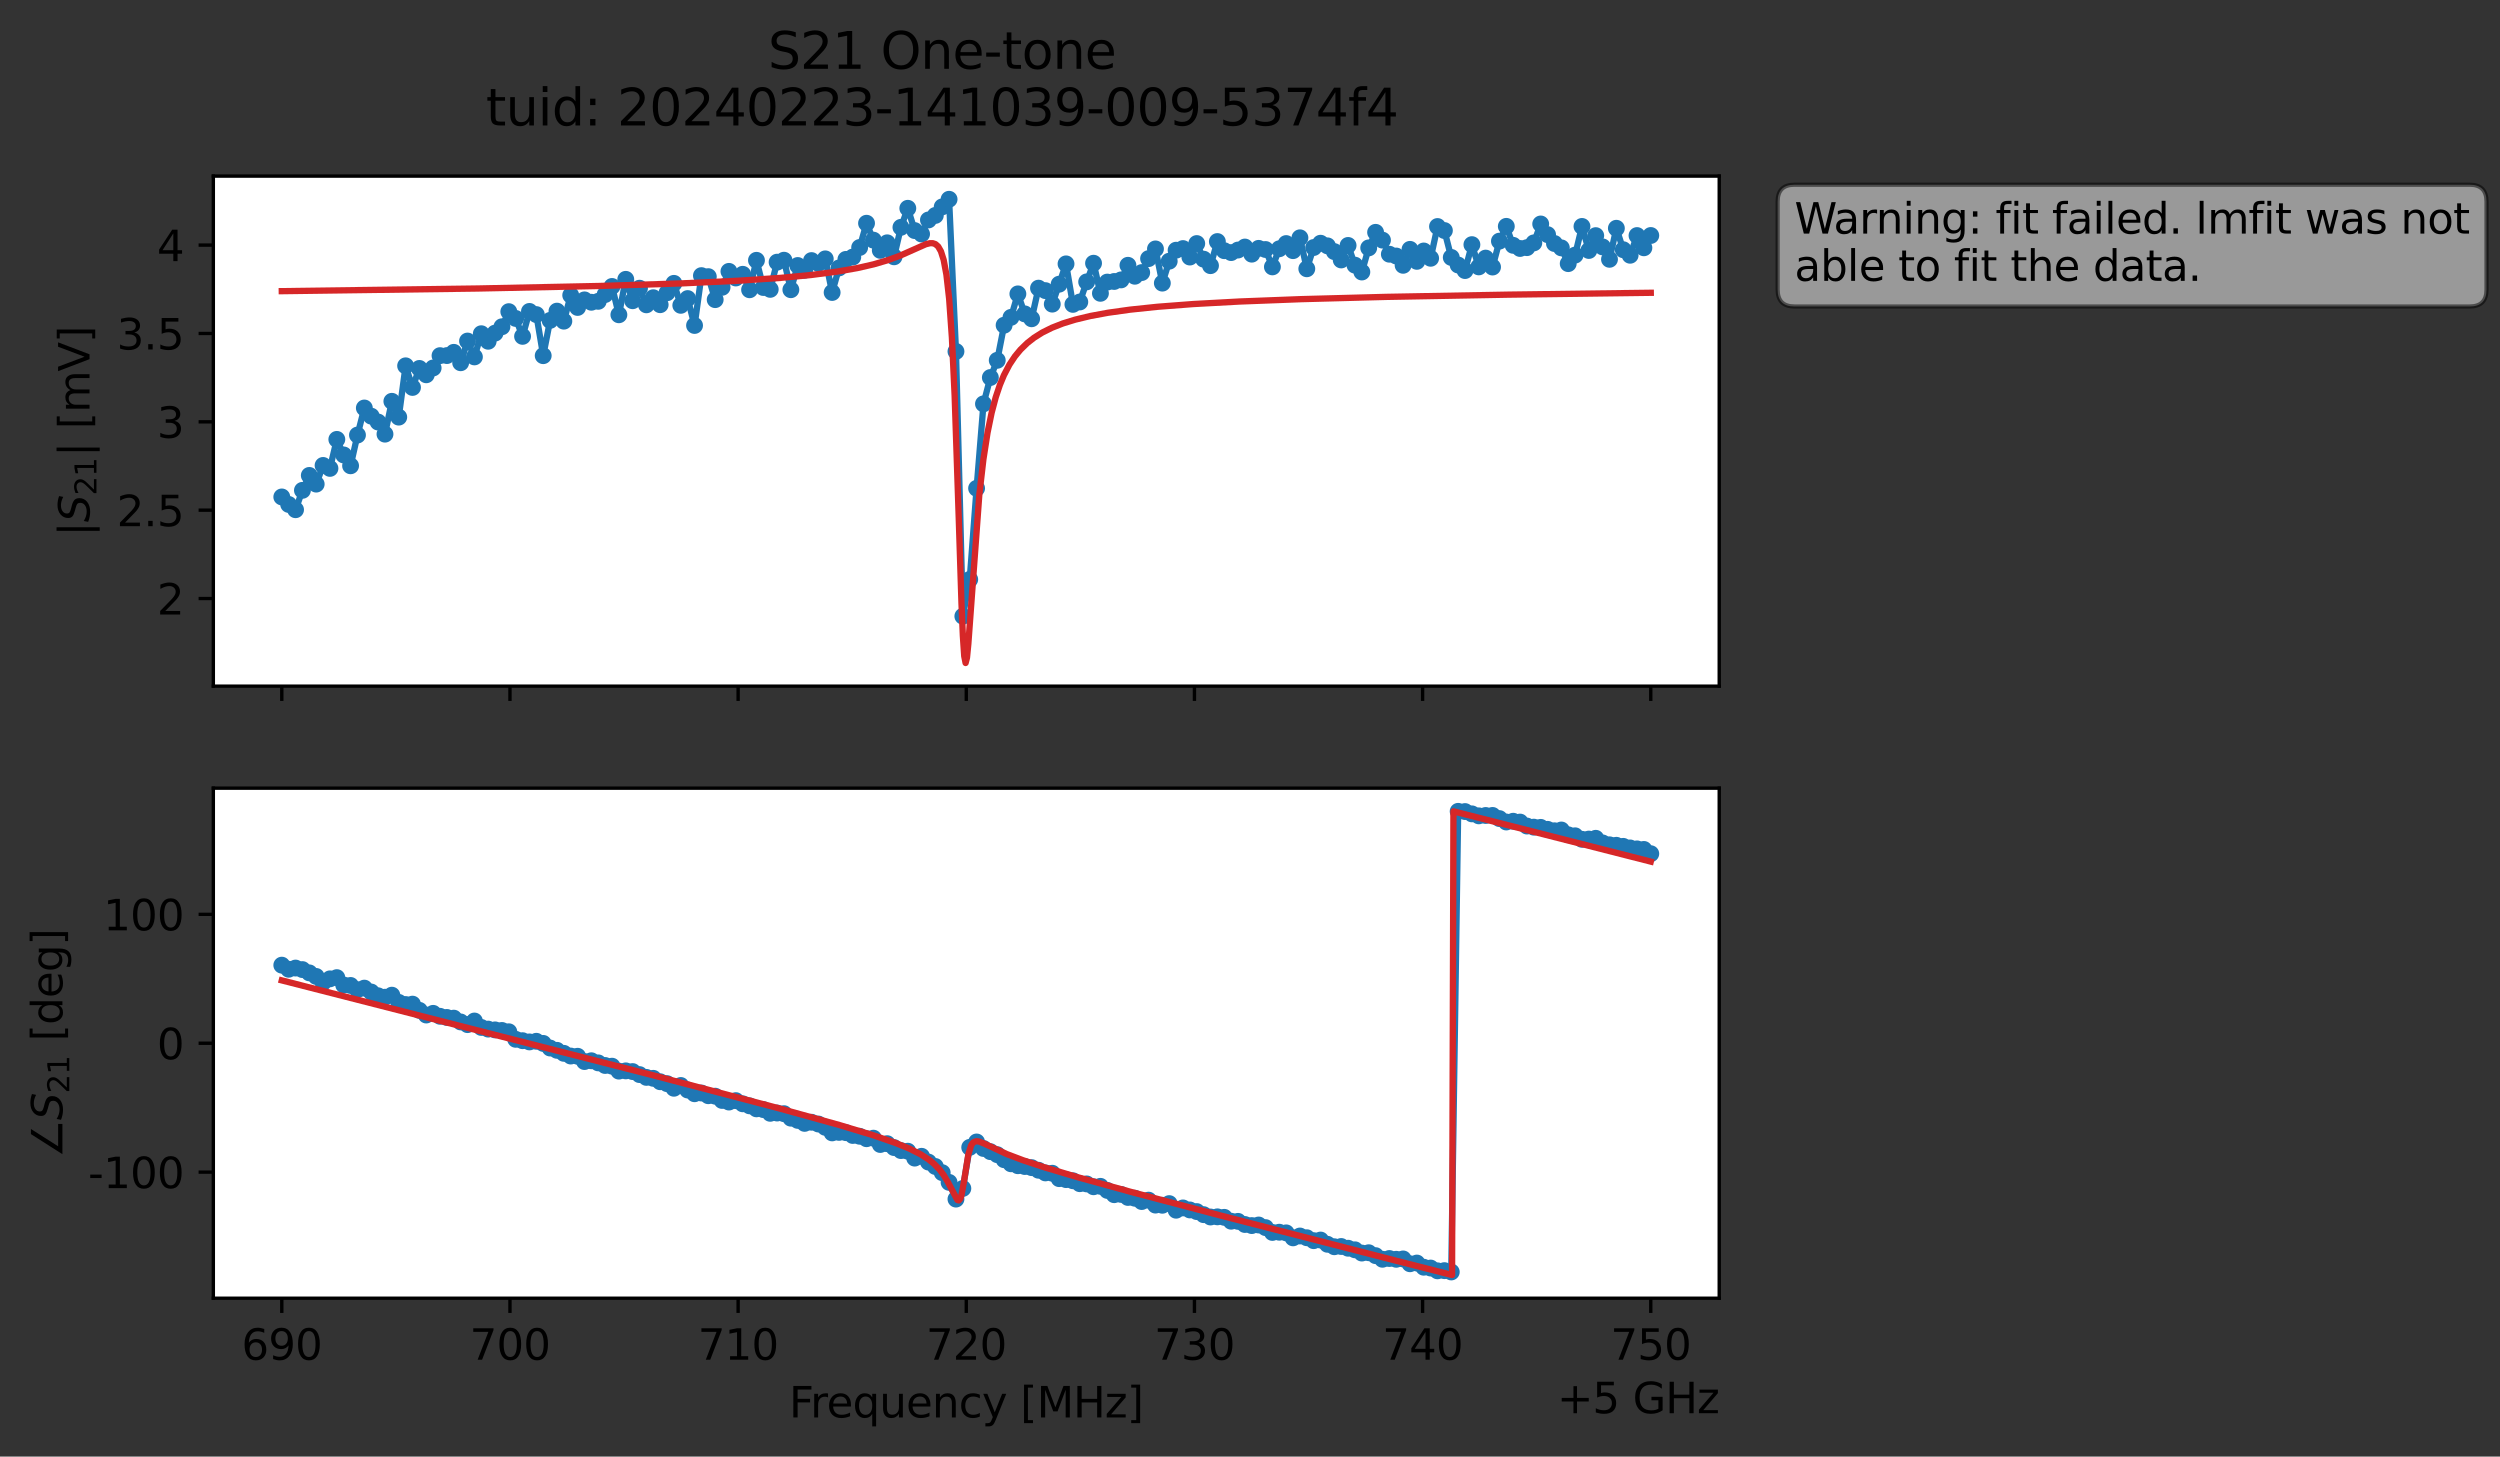 <?xml version="1.0" encoding="utf-8" standalone="no"?>
<!DOCTYPE svg PUBLIC "-//W3C//DTD SVG 1.1//EN"
  "http://www.w3.org/Graphics/SVG/1.1/DTD/svg11.dtd">
<svg xmlns:xlink="http://www.w3.org/1999/xlink" width="592.879pt" height="345.428pt" viewBox="0 0 592.879 345.428" xmlns="http://www.w3.org/2000/svg" version="1.1">
 <rect x="0" y="0" width="592.879" height="345.428" fill="#333333" stroke="none"/>
 <defs>
  <style type="text/css">*{stroke-linejoin: round; stroke-linecap: butt}</style>
 </defs>
 <g id="figure_1">
  <g id="patch_1">
   <path d="M 0 345.428 
L 592.879 345.428 
L 592.879 -0 
L 0 -0 
L 0 345.428 
z
" style="fill: none; opacity: 0"/>
  </g>
  <g id="axes_1">
   <g id="patch_2">
    <path d="M 50.595 162.72 
L 407.715 162.72 
L 407.715 41.76 
L 50.595 41.76 
z
" style="fill: #ffffff"/>
   </g>
   <g id="matplotlib.axis_1">
    <g id="xtick_1">
     <g id="line2d_1">
      <defs>
       <path id="m02ad6eff0b" d="M 0 0 
L 0 3.5 
" style="stroke: #000000; stroke-width: 0.8"/>
      </defs>
      <g>
       <use xlink:href="#m02ad6eff0b" x="66.828" y="162.72" style="stroke: #000000; stroke-width: 0.8"/>
      </g>
     </g>
    </g>
    <g id="xtick_2">
     <g id="line2d_2">
      <g>
       <use xlink:href="#m02ad6eff0b" x="120.937" y="162.72" style="stroke: #000000; stroke-width: 0.8"/>
      </g>
     </g>
    </g>
    <g id="xtick_3">
     <g id="line2d_3">
      <g>
       <use xlink:href="#m02ad6eff0b" x="175.046" y="162.72" style="stroke: #000000; stroke-width: 0.8"/>
      </g>
     </g>
    </g>
    <g id="xtick_4">
     <g id="line2d_4">
      <g>
       <use xlink:href="#m02ad6eff0b" x="229.155" y="162.72" style="stroke: #000000; stroke-width: 0.8"/>
      </g>
     </g>
    </g>
    <g id="xtick_5">
     <g id="line2d_5">
      <g>
       <use xlink:href="#m02ad6eff0b" x="283.264" y="162.72" style="stroke: #000000; stroke-width: 0.8"/>
      </g>
     </g>
    </g>
    <g id="xtick_6">
     <g id="line2d_6">
      <g>
       <use xlink:href="#m02ad6eff0b" x="337.373" y="162.72" style="stroke: #000000; stroke-width: 0.8"/>
      </g>
     </g>
    </g>
    <g id="xtick_7">
     <g id="line2d_7">
      <g>
       <use xlink:href="#m02ad6eff0b" x="391.483" y="162.72" style="stroke: #000000; stroke-width: 0.8"/>
      </g>
     </g>
    </g>
   </g>
   <g id="matplotlib.axis_2">
    <g id="ytick_1">
     <g id="line2d_8">
      <defs>
       <path id="m93b7949a32" d="M 0 0 
L -3.5 0 
" style="stroke: #000000; stroke-width: 0.8"/>
      </defs>
      <g>
       <use xlink:href="#m93b7949a32" x="50.595" y="141.943" style="stroke: #000000; stroke-width: 0.8"/>
      </g>
     </g>
     <g id="text_1">
      <!-- 2 -->
      <g transform="translate(37.233 145.742) scale(0.1 -0.1)">
       <defs>
        <path id="DejaVuSans-32" d="M 1228 531 
L 3431 531 
L 3431 0 
L 469 0 
L 469 531 
Q 828 903 1448 1529 
Q 2069 2156 2228 2338 
Q 2531 2678 2651 2914 
Q 2772 3150 2772 3378 
Q 2772 3750 2511 3984 
Q 2250 4219 1831 4219 
Q 1534 4219 1204 4116 
Q 875 4013 500 3803 
L 500 4441 
Q 881 4594 1212 4672 
Q 1544 4750 1819 4750 
Q 2544 4750 2975 4387 
Q 3406 4025 3406 3419 
Q 3406 3131 3298 2873 
Q 3191 2616 2906 2266 
Q 2828 2175 2409 1742 
Q 1991 1309 1228 531 
z
" transform="scale(0.016)"/>
       </defs>
       <use xlink:href="#DejaVuSans-32"/>
      </g>
     </g>
    </g>
    <g id="ytick_2">
     <g id="line2d_9">
      <g>
       <use xlink:href="#m93b7949a32" x="50.595" y="120.989" style="stroke: #000000; stroke-width: 0.8"/>
      </g>
     </g>
     <g id="text_2">
      <!-- 2.5 -->
      <g transform="translate(27.692 124.789) scale(0.1 -0.1)">
       <defs>
        <path id="DejaVuSans-2e" d="M 684 794 
L 1344 794 
L 1344 0 
L 684 0 
L 684 794 
z
" transform="scale(0.016)"/>
        <path id="DejaVuSans-35" d="M 691 4666 
L 3169 4666 
L 3169 4134 
L 1269 4134 
L 1269 2991 
Q 1406 3038 1543 3061 
Q 1681 3084 1819 3084 
Q 2600 3084 3056 2656 
Q 3513 2228 3513 1497 
Q 3513 744 3044 326 
Q 2575 -91 1722 -91 
Q 1428 -91 1123 -41 
Q 819 9 494 109 
L 494 744 
Q 775 591 1075 516 
Q 1375 441 1709 441 
Q 2250 441 2565 725 
Q 2881 1009 2881 1497 
Q 2881 1984 2565 2268 
Q 2250 2553 1709 2553 
Q 1456 2553 1204 2497 
Q 953 2441 691 2322 
L 691 4666 
z
" transform="scale(0.016)"/>
       </defs>
       <use xlink:href="#DejaVuSans-32"/>
       <use xlink:href="#DejaVuSans-2e" x="63.623"/>
       <use xlink:href="#DejaVuSans-35" x="95.41"/>
      </g>
     </g>
    </g>
    <g id="ytick_3">
     <g id="line2d_10">
      <g>
       <use xlink:href="#m93b7949a32" x="50.595" y="100.036" style="stroke: #000000; stroke-width: 0.8"/>
      </g>
     </g>
     <g id="text_3">
      <!-- 3 -->
      <g transform="translate(37.233 103.835) scale(0.1 -0.1)">
       <defs>
        <path id="DejaVuSans-33" d="M 2597 2516 
Q 3050 2419 3304 2112 
Q 3559 1806 3559 1356 
Q 3559 666 3084 287 
Q 2609 -91 1734 -91 
Q 1441 -91 1130 -33 
Q 819 25 488 141 
L 488 750 
Q 750 597 1062 519 
Q 1375 441 1716 441 
Q 2309 441 2620 675 
Q 2931 909 2931 1356 
Q 2931 1769 2642 2001 
Q 2353 2234 1838 2234 
L 1294 2234 
L 1294 2753 
L 1863 2753 
Q 2328 2753 2575 2939 
Q 2822 3125 2822 3475 
Q 2822 3834 2567 4026 
Q 2313 4219 1838 4219 
Q 1578 4219 1281 4162 
Q 984 4106 628 3988 
L 628 4550 
Q 988 4650 1302 4700 
Q 1616 4750 1894 4750 
Q 2613 4750 3031 4423 
Q 3450 4097 3450 3541 
Q 3450 3153 3228 2886 
Q 3006 2619 2597 2516 
z
" transform="scale(0.016)"/>
       </defs>
       <use xlink:href="#DejaVuSans-33"/>
      </g>
     </g>
    </g>
    <g id="ytick_4">
     <g id="line2d_11">
      <g>
       <use xlink:href="#m93b7949a32" x="50.595" y="79.083" style="stroke: #000000; stroke-width: 0.8"/>
      </g>
     </g>
     <g id="text_4">
      <!-- 3.5 -->
      <g transform="translate(27.692 82.882) scale(0.1 -0.1)">
       <use xlink:href="#DejaVuSans-33"/>
       <use xlink:href="#DejaVuSans-2e" x="63.623"/>
       <use xlink:href="#DejaVuSans-35" x="95.41"/>
      </g>
     </g>
    </g>
    <g id="ytick_5">
     <g id="line2d_12">
      <g>
       <use xlink:href="#m93b7949a32" x="50.595" y="58.129" style="stroke: #000000; stroke-width: 0.8"/>
      </g>
     </g>
     <g id="text_5">
      <!-- 4 -->
      <g transform="translate(37.233 61.928) scale(0.1 -0.1)">
       <defs>
        <path id="DejaVuSans-34" d="M 2419 4116 
L 825 1625 
L 2419 1625 
L 2419 4116 
z
M 2253 4666 
L 3047 4666 
L 3047 1625 
L 3713 1625 
L 3713 1100 
L 3047 1100 
L 3047 0 
L 2419 0 
L 2419 1100 
L 313 1100 
L 313 1709 
L 2253 4666 
z
" transform="scale(0.016)"/>
       </defs>
       <use xlink:href="#DejaVuSans-34"/>
      </g>
     </g>
    </g>
    <g id="text_6">
     <!-- $|S_{21}|$ [mV] -->
     <g transform="translate(21.292 127.19) rotate(-90) scale(0.1 -0.1)">
      <defs>
       <path id="DejaVuSans-7c" d="M 1344 4891 
L 1344 -1509 
L 813 -1509 
L 813 4891 
L 1344 4891 
z
" transform="scale(0.016)"/>
       <path id="DejaVuSans-Oblique-53" d="M 3859 4513 
L 3738 3897 
Q 3422 4066 3111 4152 
Q 2800 4238 2509 4238 
Q 1944 4238 1609 3991 
Q 1275 3744 1275 3334 
Q 1275 3109 1398 2989 
Q 1522 2869 2034 2731 
L 2413 2638 
Q 3053 2472 3303 2217 
Q 3553 1963 3553 1503 
Q 3553 797 2998 353 
Q 2444 -91 1538 -91 
Q 1166 -91 791 -17 
Q 416 56 38 206 
L 166 856 
Q 513 641 861 531 
Q 1209 422 1556 422 
Q 2147 422 2503 684 
Q 2859 947 2859 1369 
Q 2859 1650 2717 1795 
Q 2575 1941 2106 2059 
L 1728 2156 
Q 1081 2325 845 2545 
Q 609 2766 609 3163 
Q 609 3859 1145 4304 
Q 1681 4750 2541 4750 
Q 2875 4750 3203 4690 
Q 3531 4631 3859 4513 
z
" transform="scale(0.016)"/>
       <path id="DejaVuSans-31" d="M 794 531 
L 1825 531 
L 1825 4091 
L 703 3866 
L 703 4441 
L 1819 4666 
L 2450 4666 
L 2450 531 
L 3481 531 
L 3481 0 
L 794 0 
L 794 531 
z
" transform="scale(0.016)"/>
       <path id="DejaVuSans-20" transform="scale(0.016)"/>
       <path id="DejaVuSans-5b" d="M 550 4863 
L 1875 4863 
L 1875 4416 
L 1125 4416 
L 1125 -397 
L 1875 -397 
L 1875 -844 
L 550 -844 
L 550 4863 
z
" transform="scale(0.016)"/>
       <path id="DejaVuSans-6d" d="M 3328 2828 
Q 3544 3216 3844 3400 
Q 4144 3584 4550 3584 
Q 5097 3584 5394 3201 
Q 5691 2819 5691 2113 
L 5691 0 
L 5113 0 
L 5113 2094 
Q 5113 2597 4934 2840 
Q 4756 3084 4391 3084 
Q 3944 3084 3684 2787 
Q 3425 2491 3425 1978 
L 3425 0 
L 2847 0 
L 2847 2094 
Q 2847 2600 2669 2842 
Q 2491 3084 2119 3084 
Q 1678 3084 1418 2786 
Q 1159 2488 1159 1978 
L 1159 0 
L 581 0 
L 581 3500 
L 1159 3500 
L 1159 2956 
Q 1356 3278 1631 3431 
Q 1906 3584 2284 3584 
Q 2666 3584 2933 3390 
Q 3200 3197 3328 2828 
z
" transform="scale(0.016)"/>
       <path id="DejaVuSans-56" d="M 1831 0 
L 50 4666 
L 709 4666 
L 2188 738 
L 3669 4666 
L 4325 4666 
L 2547 0 
L 1831 0 
z
" transform="scale(0.016)"/>
       <path id="DejaVuSans-5d" d="M 1947 4863 
L 1947 -844 
L 622 -844 
L 622 -397 
L 1369 -397 
L 1369 4416 
L 622 4416 
L 622 4863 
L 1947 4863 
z
" transform="scale(0.016)"/>
      </defs>
      <use xlink:href="#DejaVuSans-7c" transform="translate(0 0.578)"/>
      <use xlink:href="#DejaVuSans-Oblique-53" transform="translate(33.691 0.578)"/>
      <use xlink:href="#DejaVuSans-32" transform="translate(97.168 -15.828) scale(0.7)"/>
      <use xlink:href="#DejaVuSans-31" transform="translate(141.704 -15.828) scale(0.7)"/>
      <use xlink:href="#DejaVuSans-7c" transform="translate(188.975 0.578)"/>
      <use xlink:href="#DejaVuSans-20" transform="translate(222.666 0.578)"/>
      <use xlink:href="#DejaVuSans-5b" transform="translate(254.453 0.578)"/>
      <use xlink:href="#DejaVuSans-6d" transform="translate(293.467 0.578)"/>
      <use xlink:href="#DejaVuSans-56" transform="translate(390.879 0.578)"/>
      <use xlink:href="#DejaVuSans-5d" transform="translate(459.287 0.578)"/>
     </g>
    </g>
   </g>
   <g id="line2d_13">
    <path d="M 66.828 117.852 
L 68.459 119.627 
L 70.091 120.881 
L 71.722 116.286 
L 73.354 112.749 
L 74.985 114.809 
L 76.617 110.38 
L 78.248 111.081 
L 79.879 104.203 
L 81.511 107.892 
L 83.142 110.461 
L 84.774 103.174 
L 86.405 96.757 
L 88.037 98.694 
L 89.668 100.088 
L 91.299 102.96 
L 92.931 95.172 
L 94.562 98.922 
L 96.194 86.754 
L 97.825 91.883 
L 99.457 87.374 
L 101.088 88.882 
L 102.719 87.266 
L 104.351 84.342 
L 105.982 84.325 
L 107.614 83.557 
L 109.245 86.027 
L 110.877 80.879 
L 112.508 84.641 
L 114.14 79.145 
L 115.771 80.929 
L 117.402 78.999 
L 119.034 77.491 
L 120.665 73.908 
L 122.297 75.52 
L 123.928 79.768 
L 125.56 73.856 
L 127.191 74.606 
L 128.822 84.35 
L 130.454 75.983 
L 132.085 73.786 
L 133.717 76.163 
L 135.348 70.017 
L 136.98 72.914 
L 138.611 71.118 
L 140.242 71.682 
L 141.874 71.459 
L 143.505 69.855 
L 145.137 67.933 
L 146.768 74.65 
L 148.4 66.245 
L 150.031 71.32 
L 151.662 68.349 
L 153.294 72.289 
L 154.925 70.608 
L 156.557 72.261 
L 158.188 69.432 
L 159.82 67.198 
L 161.451 72.408 
L 163.082 70.806 
L 164.714 77.186 
L 166.345 65.366 
L 167.977 65.608 
L 169.608 71.06 
L 171.24 68.136 
L 172.871 64.357 
L 174.502 65.924 
L 176.134 65.05 
L 177.765 68.718 
L 179.397 61.733 
L 181.028 68.182 
L 182.66 68.623 
L 184.291 62.173 
L 185.922 61.711 
L 187.554 68.708 
L 189.185 62.965 
L 190.817 64.087 
L 192.448 61.797 
L 194.08 62.48 
L 195.711 61.39 
L 197.342 69.363 
L 198.974 63.543 
L 200.605 61.516 
L 202.237 60.962 
L 203.868 58.694 
L 205.5 52.944 
L 207.131 56.951 
L 208.762 59.37 
L 210.394 57.584 
L 212.025 60.901 
L 213.657 53.911 
L 215.288 49.396 
L 216.92 54.682 
L 218.551 55.497 
L 220.182 52.166 
L 221.814 51.089 
L 223.445 49.058 
L 225.077 47.258 
L 226.708 83.344 
L 228.34 146.136 
L 229.971 137.416 
L 231.602 115.806 
L 233.234 95.779 
L 234.865 89.53 
L 236.497 85.448 
L 238.128 77.125 
L 239.76 75.261 
L 241.391 69.696 
L 243.022 74.439 
L 244.654 75.597 
L 246.285 68.337 
L 247.917 68.921 
L 249.548 72.126 
L 252.811 62.578 
L 254.442 72.184 
L 256.074 71.616 
L 257.705 66.846 
L 259.337 62.426 
L 260.968 69.561 
L 262.6 66.896 
L 264.231 66.753 
L 265.862 66.378 
L 267.494 62.915 
L 269.125 65.511 
L 270.757 64.641 
L 272.388 61.331 
L 274.02 59.032 
L 275.651 67.144 
L 277.282 61.942 
L 278.914 59.337 
L 280.545 58.949 
L 282.177 60.959 
L 283.808 57.76 
L 285.44 61.461 
L 287.071 63.001 
L 288.703 57.283 
L 290.334 59.451 
L 291.965 59.903 
L 295.228 58.584 
L 296.86 60.275 
L 298.491 58.898 
L 300.123 59.172 
L 301.754 63.292 
L 303.385 58.997 
L 305.017 57.762 
L 306.648 59.443 
L 308.28 56.397 
L 309.911 63.741 
L 311.543 58.7 
L 313.174 57.683 
L 314.805 58.303 
L 316.437 59.669 
L 318.068 61.648 
L 319.7 58.207 
L 321.331 62.885 
L 322.963 64.507 
L 324.594 58.787 
L 326.225 55.098 
L 327.857 56.949 
L 329.488 60.287 
L 331.12 60.715 
L 332.751 62.917 
L 334.383 59.135 
L 336.014 61.978 
L 337.645 59.521 
L 339.277 61.251 
L 340.908 53.72 
L 342.54 54.671 
L 344.171 61.052 
L 345.803 62.848 
L 347.434 64.164 
L 349.065 58.016 
L 350.697 63.292 
L 352.328 61.21 
L 353.96 63.329 
L 355.591 57.186 
L 357.223 53.68 
L 358.854 58.181 
L 360.485 58.928 
L 362.117 58.729 
L 363.748 57.602 
L 365.38 53.117 
L 367.011 55.647 
L 368.643 57.746 
L 370.274 58.783 
L 371.905 62.52 
L 373.537 60.5 
L 375.168 53.698 
L 376.8 59.403 
L 378.431 55.881 
L 380.063 58.554 
L 381.694 61.497 
L 383.325 54.135 
L 384.957 59.223 
L 386.588 60.534 
L 388.22 55.863 
L 389.851 58.764 
L 391.483 55.849 
L 391.483 55.849 
" clip-path="url(#p3aea3ed7cc)" style="fill: none; stroke: #1f77b4; stroke-width: 1.5; stroke-linecap: square"/>
    <defs>
     <path id="m2be30e8eb1" d="M 0 1.5 
C 0.398 1.5 0.779 1.342 1.061 1.061 
C 1.342 0.779 1.5 0.398 1.5 0 
C 1.5 -0.398 1.342 -0.779 1.061 -1.061 
C 0.779 -1.342 0.398 -1.5 0 -1.5 
C -0.398 -1.5 -0.779 -1.342 -1.061 -1.061 
C -1.342 -0.779 -1.5 -0.398 -1.5 0 
C -1.5 0.398 -1.342 0.779 -1.061 1.061 
C -0.779 1.342 -0.398 1.5 0 1.5 
z
" style="stroke: #1f77b4"/>
    </defs>
    <g clip-path="url(#p3aea3ed7cc)">
     <use xlink:href="#m2be30e8eb1" x="66.828" y="117.852" style="fill: #1f77b4; stroke: #1f77b4"/>
     <use xlink:href="#m2be30e8eb1" x="68.459" y="119.627" style="fill: #1f77b4; stroke: #1f77b4"/>
     <use xlink:href="#m2be30e8eb1" x="70.091" y="120.881" style="fill: #1f77b4; stroke: #1f77b4"/>
     <use xlink:href="#m2be30e8eb1" x="71.722" y="116.286" style="fill: #1f77b4; stroke: #1f77b4"/>
     <use xlink:href="#m2be30e8eb1" x="73.354" y="112.749" style="fill: #1f77b4; stroke: #1f77b4"/>
     <use xlink:href="#m2be30e8eb1" x="74.985" y="114.809" style="fill: #1f77b4; stroke: #1f77b4"/>
     <use xlink:href="#m2be30e8eb1" x="76.617" y="110.38" style="fill: #1f77b4; stroke: #1f77b4"/>
     <use xlink:href="#m2be30e8eb1" x="78.248" y="111.081" style="fill: #1f77b4; stroke: #1f77b4"/>
     <use xlink:href="#m2be30e8eb1" x="79.879" y="104.203" style="fill: #1f77b4; stroke: #1f77b4"/>
     <use xlink:href="#m2be30e8eb1" x="81.511" y="107.892" style="fill: #1f77b4; stroke: #1f77b4"/>
     <use xlink:href="#m2be30e8eb1" x="83.142" y="110.461" style="fill: #1f77b4; stroke: #1f77b4"/>
     <use xlink:href="#m2be30e8eb1" x="84.774" y="103.174" style="fill: #1f77b4; stroke: #1f77b4"/>
     <use xlink:href="#m2be30e8eb1" x="86.405" y="96.757" style="fill: #1f77b4; stroke: #1f77b4"/>
     <use xlink:href="#m2be30e8eb1" x="88.037" y="98.694" style="fill: #1f77b4; stroke: #1f77b4"/>
     <use xlink:href="#m2be30e8eb1" x="89.668" y="100.088" style="fill: #1f77b4; stroke: #1f77b4"/>
     <use xlink:href="#m2be30e8eb1" x="91.299" y="102.96" style="fill: #1f77b4; stroke: #1f77b4"/>
     <use xlink:href="#m2be30e8eb1" x="92.931" y="95.172" style="fill: #1f77b4; stroke: #1f77b4"/>
     <use xlink:href="#m2be30e8eb1" x="94.562" y="98.922" style="fill: #1f77b4; stroke: #1f77b4"/>
     <use xlink:href="#m2be30e8eb1" x="96.194" y="86.754" style="fill: #1f77b4; stroke: #1f77b4"/>
     <use xlink:href="#m2be30e8eb1" x="97.825" y="91.883" style="fill: #1f77b4; stroke: #1f77b4"/>
     <use xlink:href="#m2be30e8eb1" x="99.457" y="87.374" style="fill: #1f77b4; stroke: #1f77b4"/>
     <use xlink:href="#m2be30e8eb1" x="101.088" y="88.882" style="fill: #1f77b4; stroke: #1f77b4"/>
     <use xlink:href="#m2be30e8eb1" x="102.719" y="87.266" style="fill: #1f77b4; stroke: #1f77b4"/>
     <use xlink:href="#m2be30e8eb1" x="104.351" y="84.342" style="fill: #1f77b4; stroke: #1f77b4"/>
     <use xlink:href="#m2be30e8eb1" x="105.982" y="84.325" style="fill: #1f77b4; stroke: #1f77b4"/>
     <use xlink:href="#m2be30e8eb1" x="107.614" y="83.557" style="fill: #1f77b4; stroke: #1f77b4"/>
     <use xlink:href="#m2be30e8eb1" x="109.245" y="86.027" style="fill: #1f77b4; stroke: #1f77b4"/>
     <use xlink:href="#m2be30e8eb1" x="110.877" y="80.879" style="fill: #1f77b4; stroke: #1f77b4"/>
     <use xlink:href="#m2be30e8eb1" x="112.508" y="84.641" style="fill: #1f77b4; stroke: #1f77b4"/>
     <use xlink:href="#m2be30e8eb1" x="114.14" y="79.145" style="fill: #1f77b4; stroke: #1f77b4"/>
     <use xlink:href="#m2be30e8eb1" x="115.771" y="80.929" style="fill: #1f77b4; stroke: #1f77b4"/>
     <use xlink:href="#m2be30e8eb1" x="117.402" y="78.999" style="fill: #1f77b4; stroke: #1f77b4"/>
     <use xlink:href="#m2be30e8eb1" x="119.034" y="77.491" style="fill: #1f77b4; stroke: #1f77b4"/>
     <use xlink:href="#m2be30e8eb1" x="120.665" y="73.908" style="fill: #1f77b4; stroke: #1f77b4"/>
     <use xlink:href="#m2be30e8eb1" x="122.297" y="75.52" style="fill: #1f77b4; stroke: #1f77b4"/>
     <use xlink:href="#m2be30e8eb1" x="123.928" y="79.768" style="fill: #1f77b4; stroke: #1f77b4"/>
     <use xlink:href="#m2be30e8eb1" x="125.56" y="73.856" style="fill: #1f77b4; stroke: #1f77b4"/>
     <use xlink:href="#m2be30e8eb1" x="127.191" y="74.606" style="fill: #1f77b4; stroke: #1f77b4"/>
     <use xlink:href="#m2be30e8eb1" x="128.822" y="84.35" style="fill: #1f77b4; stroke: #1f77b4"/>
     <use xlink:href="#m2be30e8eb1" x="130.454" y="75.983" style="fill: #1f77b4; stroke: #1f77b4"/>
     <use xlink:href="#m2be30e8eb1" x="132.085" y="73.786" style="fill: #1f77b4; stroke: #1f77b4"/>
     <use xlink:href="#m2be30e8eb1" x="133.717" y="76.163" style="fill: #1f77b4; stroke: #1f77b4"/>
     <use xlink:href="#m2be30e8eb1" x="135.348" y="70.017" style="fill: #1f77b4; stroke: #1f77b4"/>
     <use xlink:href="#m2be30e8eb1" x="136.98" y="72.914" style="fill: #1f77b4; stroke: #1f77b4"/>
     <use xlink:href="#m2be30e8eb1" x="138.611" y="71.118" style="fill: #1f77b4; stroke: #1f77b4"/>
     <use xlink:href="#m2be30e8eb1" x="140.242" y="71.682" style="fill: #1f77b4; stroke: #1f77b4"/>
     <use xlink:href="#m2be30e8eb1" x="141.874" y="71.459" style="fill: #1f77b4; stroke: #1f77b4"/>
     <use xlink:href="#m2be30e8eb1" x="143.505" y="69.855" style="fill: #1f77b4; stroke: #1f77b4"/>
     <use xlink:href="#m2be30e8eb1" x="145.137" y="67.933" style="fill: #1f77b4; stroke: #1f77b4"/>
     <use xlink:href="#m2be30e8eb1" x="146.768" y="74.65" style="fill: #1f77b4; stroke: #1f77b4"/>
     <use xlink:href="#m2be30e8eb1" x="148.4" y="66.245" style="fill: #1f77b4; stroke: #1f77b4"/>
     <use xlink:href="#m2be30e8eb1" x="150.031" y="71.32" style="fill: #1f77b4; stroke: #1f77b4"/>
     <use xlink:href="#m2be30e8eb1" x="151.662" y="68.349" style="fill: #1f77b4; stroke: #1f77b4"/>
     <use xlink:href="#m2be30e8eb1" x="153.294" y="72.289" style="fill: #1f77b4; stroke: #1f77b4"/>
     <use xlink:href="#m2be30e8eb1" x="154.925" y="70.608" style="fill: #1f77b4; stroke: #1f77b4"/>
     <use xlink:href="#m2be30e8eb1" x="156.557" y="72.261" style="fill: #1f77b4; stroke: #1f77b4"/>
     <use xlink:href="#m2be30e8eb1" x="158.188" y="69.432" style="fill: #1f77b4; stroke: #1f77b4"/>
     <use xlink:href="#m2be30e8eb1" x="159.82" y="67.198" style="fill: #1f77b4; stroke: #1f77b4"/>
     <use xlink:href="#m2be30e8eb1" x="161.451" y="72.408" style="fill: #1f77b4; stroke: #1f77b4"/>
     <use xlink:href="#m2be30e8eb1" x="163.082" y="70.806" style="fill: #1f77b4; stroke: #1f77b4"/>
     <use xlink:href="#m2be30e8eb1" x="164.714" y="77.186" style="fill: #1f77b4; stroke: #1f77b4"/>
     <use xlink:href="#m2be30e8eb1" x="166.345" y="65.366" style="fill: #1f77b4; stroke: #1f77b4"/>
     <use xlink:href="#m2be30e8eb1" x="167.977" y="65.608" style="fill: #1f77b4; stroke: #1f77b4"/>
     <use xlink:href="#m2be30e8eb1" x="169.608" y="71.06" style="fill: #1f77b4; stroke: #1f77b4"/>
     <use xlink:href="#m2be30e8eb1" x="171.24" y="68.136" style="fill: #1f77b4; stroke: #1f77b4"/>
     <use xlink:href="#m2be30e8eb1" x="172.871" y="64.357" style="fill: #1f77b4; stroke: #1f77b4"/>
     <use xlink:href="#m2be30e8eb1" x="174.502" y="65.924" style="fill: #1f77b4; stroke: #1f77b4"/>
     <use xlink:href="#m2be30e8eb1" x="176.134" y="65.05" style="fill: #1f77b4; stroke: #1f77b4"/>
     <use xlink:href="#m2be30e8eb1" x="177.765" y="68.718" style="fill: #1f77b4; stroke: #1f77b4"/>
     <use xlink:href="#m2be30e8eb1" x="179.397" y="61.733" style="fill: #1f77b4; stroke: #1f77b4"/>
     <use xlink:href="#m2be30e8eb1" x="181.028" y="68.182" style="fill: #1f77b4; stroke: #1f77b4"/>
     <use xlink:href="#m2be30e8eb1" x="182.66" y="68.623" style="fill: #1f77b4; stroke: #1f77b4"/>
     <use xlink:href="#m2be30e8eb1" x="184.291" y="62.173" style="fill: #1f77b4; stroke: #1f77b4"/>
     <use xlink:href="#m2be30e8eb1" x="185.922" y="61.711" style="fill: #1f77b4; stroke: #1f77b4"/>
     <use xlink:href="#m2be30e8eb1" x="187.554" y="68.708" style="fill: #1f77b4; stroke: #1f77b4"/>
     <use xlink:href="#m2be30e8eb1" x="189.185" y="62.965" style="fill: #1f77b4; stroke: #1f77b4"/>
     <use xlink:href="#m2be30e8eb1" x="190.817" y="64.087" style="fill: #1f77b4; stroke: #1f77b4"/>
     <use xlink:href="#m2be30e8eb1" x="192.448" y="61.797" style="fill: #1f77b4; stroke: #1f77b4"/>
     <use xlink:href="#m2be30e8eb1" x="194.08" y="62.48" style="fill: #1f77b4; stroke: #1f77b4"/>
     <use xlink:href="#m2be30e8eb1" x="195.711" y="61.39" style="fill: #1f77b4; stroke: #1f77b4"/>
     <use xlink:href="#m2be30e8eb1" x="197.342" y="69.363" style="fill: #1f77b4; stroke: #1f77b4"/>
     <use xlink:href="#m2be30e8eb1" x="198.974" y="63.543" style="fill: #1f77b4; stroke: #1f77b4"/>
     <use xlink:href="#m2be30e8eb1" x="200.605" y="61.516" style="fill: #1f77b4; stroke: #1f77b4"/>
     <use xlink:href="#m2be30e8eb1" x="202.237" y="60.962" style="fill: #1f77b4; stroke: #1f77b4"/>
     <use xlink:href="#m2be30e8eb1" x="203.868" y="58.694" style="fill: #1f77b4; stroke: #1f77b4"/>
     <use xlink:href="#m2be30e8eb1" x="205.5" y="52.944" style="fill: #1f77b4; stroke: #1f77b4"/>
     <use xlink:href="#m2be30e8eb1" x="207.131" y="56.951" style="fill: #1f77b4; stroke: #1f77b4"/>
     <use xlink:href="#m2be30e8eb1" x="208.762" y="59.37" style="fill: #1f77b4; stroke: #1f77b4"/>
     <use xlink:href="#m2be30e8eb1" x="210.394" y="57.584" style="fill: #1f77b4; stroke: #1f77b4"/>
     <use xlink:href="#m2be30e8eb1" x="212.025" y="60.901" style="fill: #1f77b4; stroke: #1f77b4"/>
     <use xlink:href="#m2be30e8eb1" x="213.657" y="53.911" style="fill: #1f77b4; stroke: #1f77b4"/>
     <use xlink:href="#m2be30e8eb1" x="215.288" y="49.396" style="fill: #1f77b4; stroke: #1f77b4"/>
     <use xlink:href="#m2be30e8eb1" x="216.92" y="54.682" style="fill: #1f77b4; stroke: #1f77b4"/>
     <use xlink:href="#m2be30e8eb1" x="218.551" y="55.497" style="fill: #1f77b4; stroke: #1f77b4"/>
     <use xlink:href="#m2be30e8eb1" x="220.182" y="52.166" style="fill: #1f77b4; stroke: #1f77b4"/>
     <use xlink:href="#m2be30e8eb1" x="221.814" y="51.089" style="fill: #1f77b4; stroke: #1f77b4"/>
     <use xlink:href="#m2be30e8eb1" x="223.445" y="49.058" style="fill: #1f77b4; stroke: #1f77b4"/>
     <use xlink:href="#m2be30e8eb1" x="225.077" y="47.258" style="fill: #1f77b4; stroke: #1f77b4"/>
     <use xlink:href="#m2be30e8eb1" x="226.708" y="83.344" style="fill: #1f77b4; stroke: #1f77b4"/>
     <use xlink:href="#m2be30e8eb1" x="228.34" y="146.136" style="fill: #1f77b4; stroke: #1f77b4"/>
     <use xlink:href="#m2be30e8eb1" x="229.971" y="137.416" style="fill: #1f77b4; stroke: #1f77b4"/>
     <use xlink:href="#m2be30e8eb1" x="231.602" y="115.806" style="fill: #1f77b4; stroke: #1f77b4"/>
     <use xlink:href="#m2be30e8eb1" x="233.234" y="95.779" style="fill: #1f77b4; stroke: #1f77b4"/>
     <use xlink:href="#m2be30e8eb1" x="234.865" y="89.53" style="fill: #1f77b4; stroke: #1f77b4"/>
     <use xlink:href="#m2be30e8eb1" x="236.497" y="85.448" style="fill: #1f77b4; stroke: #1f77b4"/>
     <use xlink:href="#m2be30e8eb1" x="238.128" y="77.125" style="fill: #1f77b4; stroke: #1f77b4"/>
     <use xlink:href="#m2be30e8eb1" x="239.76" y="75.261" style="fill: #1f77b4; stroke: #1f77b4"/>
     <use xlink:href="#m2be30e8eb1" x="241.391" y="69.696" style="fill: #1f77b4; stroke: #1f77b4"/>
     <use xlink:href="#m2be30e8eb1" x="243.022" y="74.439" style="fill: #1f77b4; stroke: #1f77b4"/>
     <use xlink:href="#m2be30e8eb1" x="244.654" y="75.597" style="fill: #1f77b4; stroke: #1f77b4"/>
     <use xlink:href="#m2be30e8eb1" x="246.285" y="68.337" style="fill: #1f77b4; stroke: #1f77b4"/>
     <use xlink:href="#m2be30e8eb1" x="247.917" y="68.921" style="fill: #1f77b4; stroke: #1f77b4"/>
     <use xlink:href="#m2be30e8eb1" x="249.548" y="72.126" style="fill: #1f77b4; stroke: #1f77b4"/>
     <use xlink:href="#m2be30e8eb1" x="251.18" y="67.398" style="fill: #1f77b4; stroke: #1f77b4"/>
     <use xlink:href="#m2be30e8eb1" x="252.811" y="62.578" style="fill: #1f77b4; stroke: #1f77b4"/>
     <use xlink:href="#m2be30e8eb1" x="254.442" y="72.184" style="fill: #1f77b4; stroke: #1f77b4"/>
     <use xlink:href="#m2be30e8eb1" x="256.074" y="71.616" style="fill: #1f77b4; stroke: #1f77b4"/>
     <use xlink:href="#m2be30e8eb1" x="257.705" y="66.846" style="fill: #1f77b4; stroke: #1f77b4"/>
     <use xlink:href="#m2be30e8eb1" x="259.337" y="62.426" style="fill: #1f77b4; stroke: #1f77b4"/>
     <use xlink:href="#m2be30e8eb1" x="260.968" y="69.561" style="fill: #1f77b4; stroke: #1f77b4"/>
     <use xlink:href="#m2be30e8eb1" x="262.6" y="66.896" style="fill: #1f77b4; stroke: #1f77b4"/>
     <use xlink:href="#m2be30e8eb1" x="264.231" y="66.753" style="fill: #1f77b4; stroke: #1f77b4"/>
     <use xlink:href="#m2be30e8eb1" x="265.862" y="66.378" style="fill: #1f77b4; stroke: #1f77b4"/>
     <use xlink:href="#m2be30e8eb1" x="267.494" y="62.915" style="fill: #1f77b4; stroke: #1f77b4"/>
     <use xlink:href="#m2be30e8eb1" x="269.125" y="65.511" style="fill: #1f77b4; stroke: #1f77b4"/>
     <use xlink:href="#m2be30e8eb1" x="270.757" y="64.641" style="fill: #1f77b4; stroke: #1f77b4"/>
     <use xlink:href="#m2be30e8eb1" x="272.388" y="61.331" style="fill: #1f77b4; stroke: #1f77b4"/>
     <use xlink:href="#m2be30e8eb1" x="274.02" y="59.032" style="fill: #1f77b4; stroke: #1f77b4"/>
     <use xlink:href="#m2be30e8eb1" x="275.651" y="67.144" style="fill: #1f77b4; stroke: #1f77b4"/>
     <use xlink:href="#m2be30e8eb1" x="277.282" y="61.942" style="fill: #1f77b4; stroke: #1f77b4"/>
     <use xlink:href="#m2be30e8eb1" x="278.914" y="59.337" style="fill: #1f77b4; stroke: #1f77b4"/>
     <use xlink:href="#m2be30e8eb1" x="280.545" y="58.949" style="fill: #1f77b4; stroke: #1f77b4"/>
     <use xlink:href="#m2be30e8eb1" x="282.177" y="60.959" style="fill: #1f77b4; stroke: #1f77b4"/>
     <use xlink:href="#m2be30e8eb1" x="283.808" y="57.76" style="fill: #1f77b4; stroke: #1f77b4"/>
     <use xlink:href="#m2be30e8eb1" x="285.44" y="61.461" style="fill: #1f77b4; stroke: #1f77b4"/>
     <use xlink:href="#m2be30e8eb1" x="287.071" y="63.001" style="fill: #1f77b4; stroke: #1f77b4"/>
     <use xlink:href="#m2be30e8eb1" x="288.703" y="57.283" style="fill: #1f77b4; stroke: #1f77b4"/>
     <use xlink:href="#m2be30e8eb1" x="290.334" y="59.451" style="fill: #1f77b4; stroke: #1f77b4"/>
     <use xlink:href="#m2be30e8eb1" x="291.965" y="59.903" style="fill: #1f77b4; stroke: #1f77b4"/>
     <use xlink:href="#m2be30e8eb1" x="293.597" y="59.297" style="fill: #1f77b4; stroke: #1f77b4"/>
     <use xlink:href="#m2be30e8eb1" x="295.228" y="58.584" style="fill: #1f77b4; stroke: #1f77b4"/>
     <use xlink:href="#m2be30e8eb1" x="296.86" y="60.275" style="fill: #1f77b4; stroke: #1f77b4"/>
     <use xlink:href="#m2be30e8eb1" x="298.491" y="58.898" style="fill: #1f77b4; stroke: #1f77b4"/>
     <use xlink:href="#m2be30e8eb1" x="300.123" y="59.172" style="fill: #1f77b4; stroke: #1f77b4"/>
     <use xlink:href="#m2be30e8eb1" x="301.754" y="63.292" style="fill: #1f77b4; stroke: #1f77b4"/>
     <use xlink:href="#m2be30e8eb1" x="303.385" y="58.997" style="fill: #1f77b4; stroke: #1f77b4"/>
     <use xlink:href="#m2be30e8eb1" x="305.017" y="57.762" style="fill: #1f77b4; stroke: #1f77b4"/>
     <use xlink:href="#m2be30e8eb1" x="306.648" y="59.443" style="fill: #1f77b4; stroke: #1f77b4"/>
     <use xlink:href="#m2be30e8eb1" x="308.28" y="56.397" style="fill: #1f77b4; stroke: #1f77b4"/>
     <use xlink:href="#m2be30e8eb1" x="309.911" y="63.741" style="fill: #1f77b4; stroke: #1f77b4"/>
     <use xlink:href="#m2be30e8eb1" x="311.543" y="58.7" style="fill: #1f77b4; stroke: #1f77b4"/>
     <use xlink:href="#m2be30e8eb1" x="313.174" y="57.683" style="fill: #1f77b4; stroke: #1f77b4"/>
     <use xlink:href="#m2be30e8eb1" x="314.805" y="58.303" style="fill: #1f77b4; stroke: #1f77b4"/>
     <use xlink:href="#m2be30e8eb1" x="316.437" y="59.669" style="fill: #1f77b4; stroke: #1f77b4"/>
     <use xlink:href="#m2be30e8eb1" x="318.068" y="61.648" style="fill: #1f77b4; stroke: #1f77b4"/>
     <use xlink:href="#m2be30e8eb1" x="319.7" y="58.207" style="fill: #1f77b4; stroke: #1f77b4"/>
     <use xlink:href="#m2be30e8eb1" x="321.331" y="62.885" style="fill: #1f77b4; stroke: #1f77b4"/>
     <use xlink:href="#m2be30e8eb1" x="322.963" y="64.507" style="fill: #1f77b4; stroke: #1f77b4"/>
     <use xlink:href="#m2be30e8eb1" x="324.594" y="58.787" style="fill: #1f77b4; stroke: #1f77b4"/>
     <use xlink:href="#m2be30e8eb1" x="326.225" y="55.098" style="fill: #1f77b4; stroke: #1f77b4"/>
     <use xlink:href="#m2be30e8eb1" x="327.857" y="56.949" style="fill: #1f77b4; stroke: #1f77b4"/>
     <use xlink:href="#m2be30e8eb1" x="329.488" y="60.287" style="fill: #1f77b4; stroke: #1f77b4"/>
     <use xlink:href="#m2be30e8eb1" x="331.12" y="60.715" style="fill: #1f77b4; stroke: #1f77b4"/>
     <use xlink:href="#m2be30e8eb1" x="332.751" y="62.917" style="fill: #1f77b4; stroke: #1f77b4"/>
     <use xlink:href="#m2be30e8eb1" x="334.383" y="59.135" style="fill: #1f77b4; stroke: #1f77b4"/>
     <use xlink:href="#m2be30e8eb1" x="336.014" y="61.978" style="fill: #1f77b4; stroke: #1f77b4"/>
     <use xlink:href="#m2be30e8eb1" x="337.645" y="59.521" style="fill: #1f77b4; stroke: #1f77b4"/>
     <use xlink:href="#m2be30e8eb1" x="339.277" y="61.251" style="fill: #1f77b4; stroke: #1f77b4"/>
     <use xlink:href="#m2be30e8eb1" x="340.908" y="53.72" style="fill: #1f77b4; stroke: #1f77b4"/>
     <use xlink:href="#m2be30e8eb1" x="342.54" y="54.671" style="fill: #1f77b4; stroke: #1f77b4"/>
     <use xlink:href="#m2be30e8eb1" x="344.171" y="61.052" style="fill: #1f77b4; stroke: #1f77b4"/>
     <use xlink:href="#m2be30e8eb1" x="345.803" y="62.848" style="fill: #1f77b4; stroke: #1f77b4"/>
     <use xlink:href="#m2be30e8eb1" x="347.434" y="64.164" style="fill: #1f77b4; stroke: #1f77b4"/>
     <use xlink:href="#m2be30e8eb1" x="349.065" y="58.016" style="fill: #1f77b4; stroke: #1f77b4"/>
     <use xlink:href="#m2be30e8eb1" x="350.697" y="63.292" style="fill: #1f77b4; stroke: #1f77b4"/>
     <use xlink:href="#m2be30e8eb1" x="352.328" y="61.21" style="fill: #1f77b4; stroke: #1f77b4"/>
     <use xlink:href="#m2be30e8eb1" x="353.96" y="63.329" style="fill: #1f77b4; stroke: #1f77b4"/>
     <use xlink:href="#m2be30e8eb1" x="355.591" y="57.186" style="fill: #1f77b4; stroke: #1f77b4"/>
     <use xlink:href="#m2be30e8eb1" x="357.223" y="53.68" style="fill: #1f77b4; stroke: #1f77b4"/>
     <use xlink:href="#m2be30e8eb1" x="358.854" y="58.181" style="fill: #1f77b4; stroke: #1f77b4"/>
     <use xlink:href="#m2be30e8eb1" x="360.485" y="58.928" style="fill: #1f77b4; stroke: #1f77b4"/>
     <use xlink:href="#m2be30e8eb1" x="362.117" y="58.729" style="fill: #1f77b4; stroke: #1f77b4"/>
     <use xlink:href="#m2be30e8eb1" x="363.748" y="57.602" style="fill: #1f77b4; stroke: #1f77b4"/>
     <use xlink:href="#m2be30e8eb1" x="365.38" y="53.117" style="fill: #1f77b4; stroke: #1f77b4"/>
     <use xlink:href="#m2be30e8eb1" x="367.011" y="55.647" style="fill: #1f77b4; stroke: #1f77b4"/>
     <use xlink:href="#m2be30e8eb1" x="368.643" y="57.746" style="fill: #1f77b4; stroke: #1f77b4"/>
     <use xlink:href="#m2be30e8eb1" x="370.274" y="58.783" style="fill: #1f77b4; stroke: #1f77b4"/>
     <use xlink:href="#m2be30e8eb1" x="371.905" y="62.52" style="fill: #1f77b4; stroke: #1f77b4"/>
     <use xlink:href="#m2be30e8eb1" x="373.537" y="60.5" style="fill: #1f77b4; stroke: #1f77b4"/>
     <use xlink:href="#m2be30e8eb1" x="375.168" y="53.698" style="fill: #1f77b4; stroke: #1f77b4"/>
     <use xlink:href="#m2be30e8eb1" x="376.8" y="59.403" style="fill: #1f77b4; stroke: #1f77b4"/>
     <use xlink:href="#m2be30e8eb1" x="378.431" y="55.881" style="fill: #1f77b4; stroke: #1f77b4"/>
     <use xlink:href="#m2be30e8eb1" x="380.063" y="58.554" style="fill: #1f77b4; stroke: #1f77b4"/>
     <use xlink:href="#m2be30e8eb1" x="381.694" y="61.497" style="fill: #1f77b4; stroke: #1f77b4"/>
     <use xlink:href="#m2be30e8eb1" x="383.325" y="54.135" style="fill: #1f77b4; stroke: #1f77b4"/>
     <use xlink:href="#m2be30e8eb1" x="384.957" y="59.223" style="fill: #1f77b4; stroke: #1f77b4"/>
     <use xlink:href="#m2be30e8eb1" x="386.588" y="60.534" style="fill: #1f77b4; stroke: #1f77b4"/>
     <use xlink:href="#m2be30e8eb1" x="388.22" y="55.863" style="fill: #1f77b4; stroke: #1f77b4"/>
     <use xlink:href="#m2be30e8eb1" x="389.851" y="58.764" style="fill: #1f77b4; stroke: #1f77b4"/>
     <use xlink:href="#m2be30e8eb1" x="391.483" y="55.849" style="fill: #1f77b4; stroke: #1f77b4"/>
    </g>
   </g>
   <g id="line2d_14">
    <path d="M 66.828 69.048 
L 113.3 68.419 
L 142.223 67.819 
L 161.397 67.216 
L 175.046 66.579 
L 185.121 65.897 
L 192.595 65.184 
L 198.445 64.423 
L 203.319 63.572 
L 207.219 62.677 
L 210.469 61.725 
L 213.394 60.656 
L 216.644 59.213 
L 219.568 57.916 
L 220.543 57.676 
L 221.193 57.675 
L 221.843 57.894 
L 222.493 58.465 
L 223.143 59.602 
L 223.793 61.644 
L 224.443 65.131 
L 225.093 70.884 
L 225.743 80.033 
L 226.393 93.762 
L 227.368 122.902 
L 228.018 143.092 
L 228.343 150.768 
L 228.668 155.597 
L 228.993 157.222 
L 229.318 155.981 
L 229.643 152.683 
L 232.243 117.361 
L 233.218 108.901 
L 234.192 102.622 
L 235.167 97.872 
L 236.142 94.199 
L 237.117 91.296 
L 238.092 88.956 
L 239.392 86.472 
L 240.692 84.515 
L 241.992 82.938 
L 243.617 81.353 
L 245.242 80.083 
L 247.192 78.858 
L 249.467 77.725 
L 252.066 76.705 
L 254.991 75.803 
L 258.566 74.945 
L 262.791 74.164 
L 267.99 73.435 
L 274.49 72.754 
L 282.939 72.107 
L 293.989 71.503 
L 308.613 70.942 
L 328.762 70.405 
L 357.685 69.876 
L 391.483 69.433 
L 391.483 69.433 
" clip-path="url(#p3aea3ed7cc)" style="fill: none; stroke: #d62728; stroke-width: 1.5; stroke-linecap: square"/>
   </g>
   <g id="patch_3">
    <path d="M 50.595 162.72 
L 50.595 41.76 
" style="fill: none; stroke: #000000; stroke-width: 0.8; stroke-linejoin: miter; stroke-linecap: square"/>
   </g>
   <g id="patch_4">
    <path d="M 407.715 162.72 
L 407.715 41.76 
" style="fill: none; stroke: #000000; stroke-width: 0.8; stroke-linejoin: miter; stroke-linecap: square"/>
   </g>
   <g id="patch_5">
    <path d="M 50.595 162.72 
L 407.715 162.72 
" style="fill: none; stroke: #000000; stroke-width: 0.8; stroke-linejoin: miter; stroke-linecap: square"/>
   </g>
   <g id="patch_6">
    <path d="M 50.595 41.76 
L 407.715 41.76 
" style="fill: none; stroke: #000000; stroke-width: 0.8; stroke-linejoin: miter; stroke-linecap: square"/>
   </g>
   <g id="text_7">
    <g id="patch_7">
     <path d="M 425.571 72.684 
L 585.679 72.684 
Q 589.679 72.684 589.679 68.684 
L 589.679 47.808 
Q 589.679 43.808 585.679 43.808 
L 425.571 43.808 
Q 421.571 43.808 421.571 47.808 
L 421.571 68.684 
Q 421.571 72.684 425.571 72.684 
z
" style="fill: #ffffff; opacity: 0.5; stroke: #000000; stroke-linejoin: miter"/>
    </g>
    <!-- Warning: fit failed. lmfit was not -->
    <g transform="translate(425.571 55.406) scale(0.1 -0.1)">
     <defs>
      <path id="DejaVuSans-57" d="M 213 4666 
L 850 4666 
L 1831 722 
L 2809 4666 
L 3519 4666 
L 4500 722 
L 5478 4666 
L 6119 4666 
L 4947 0 
L 4153 0 
L 3169 4050 
L 2175 0 
L 1381 0 
L 213 4666 
z
" transform="scale(0.016)"/>
      <path id="DejaVuSans-61" d="M 2194 1759 
Q 1497 1759 1228 1600 
Q 959 1441 959 1056 
Q 959 750 1161 570 
Q 1363 391 1709 391 
Q 2188 391 2477 730 
Q 2766 1069 2766 1631 
L 2766 1759 
L 2194 1759 
z
M 3341 1997 
L 3341 0 
L 2766 0 
L 2766 531 
Q 2569 213 2275 61 
Q 1981 -91 1556 -91 
Q 1019 -91 701 211 
Q 384 513 384 1019 
Q 384 1609 779 1909 
Q 1175 2209 1959 2209 
L 2766 2209 
L 2766 2266 
Q 2766 2663 2505 2880 
Q 2244 3097 1772 3097 
Q 1472 3097 1187 3025 
Q 903 2953 641 2809 
L 641 3341 
Q 956 3463 1253 3523 
Q 1550 3584 1831 3584 
Q 2591 3584 2966 3190 
Q 3341 2797 3341 1997 
z
" transform="scale(0.016)"/>
      <path id="DejaVuSans-72" d="M 2631 2963 
Q 2534 3019 2420 3045 
Q 2306 3072 2169 3072 
Q 1681 3072 1420 2755 
Q 1159 2438 1159 1844 
L 1159 0 
L 581 0 
L 581 3500 
L 1159 3500 
L 1159 2956 
Q 1341 3275 1631 3429 
Q 1922 3584 2338 3584 
Q 2397 3584 2469 3576 
Q 2541 3569 2628 3553 
L 2631 2963 
z
" transform="scale(0.016)"/>
      <path id="DejaVuSans-6e" d="M 3513 2113 
L 3513 0 
L 2938 0 
L 2938 2094 
Q 2938 2591 2744 2837 
Q 2550 3084 2163 3084 
Q 1697 3084 1428 2787 
Q 1159 2491 1159 1978 
L 1159 0 
L 581 0 
L 581 3500 
L 1159 3500 
L 1159 2956 
Q 1366 3272 1645 3428 
Q 1925 3584 2291 3584 
Q 2894 3584 3203 3211 
Q 3513 2838 3513 2113 
z
" transform="scale(0.016)"/>
      <path id="DejaVuSans-69" d="M 603 3500 
L 1178 3500 
L 1178 0 
L 603 0 
L 603 3500 
z
M 603 4863 
L 1178 4863 
L 1178 4134 
L 603 4134 
L 603 4863 
z
" transform="scale(0.016)"/>
      <path id="DejaVuSans-67" d="M 2906 1791 
Q 2906 2416 2648 2759 
Q 2391 3103 1925 3103 
Q 1463 3103 1205 2759 
Q 947 2416 947 1791 
Q 947 1169 1205 825 
Q 1463 481 1925 481 
Q 2391 481 2648 825 
Q 2906 1169 2906 1791 
z
M 3481 434 
Q 3481 -459 3084 -895 
Q 2688 -1331 1869 -1331 
Q 1566 -1331 1297 -1286 
Q 1028 -1241 775 -1147 
L 775 -588 
Q 1028 -725 1275 -790 
Q 1522 -856 1778 -856 
Q 2344 -856 2625 -561 
Q 2906 -266 2906 331 
L 2906 616 
Q 2728 306 2450 153 
Q 2172 0 1784 0 
Q 1141 0 747 490 
Q 353 981 353 1791 
Q 353 2603 747 3093 
Q 1141 3584 1784 3584 
Q 2172 3584 2450 3431 
Q 2728 3278 2906 2969 
L 2906 3500 
L 3481 3500 
L 3481 434 
z
" transform="scale(0.016)"/>
      <path id="DejaVuSans-3a" d="M 750 794 
L 1409 794 
L 1409 0 
L 750 0 
L 750 794 
z
M 750 3309 
L 1409 3309 
L 1409 2516 
L 750 2516 
L 750 3309 
z
" transform="scale(0.016)"/>
      <path id="DejaVuSans-66" d="M 2375 4863 
L 2375 4384 
L 1825 4384 
Q 1516 4384 1395 4259 
Q 1275 4134 1275 3809 
L 1275 3500 
L 2222 3500 
L 2222 3053 
L 1275 3053 
L 1275 0 
L 697 0 
L 697 3053 
L 147 3053 
L 147 3500 
L 697 3500 
L 697 3744 
Q 697 4328 969 4595 
Q 1241 4863 1831 4863 
L 2375 4863 
z
" transform="scale(0.016)"/>
      <path id="DejaVuSans-74" d="M 1172 4494 
L 1172 3500 
L 2356 3500 
L 2356 3053 
L 1172 3053 
L 1172 1153 
Q 1172 725 1289 603 
Q 1406 481 1766 481 
L 2356 481 
L 2356 0 
L 1766 0 
Q 1100 0 847 248 
Q 594 497 594 1153 
L 594 3053 
L 172 3053 
L 172 3500 
L 594 3500 
L 594 4494 
L 1172 4494 
z
" transform="scale(0.016)"/>
      <path id="DejaVuSans-6c" d="M 603 4863 
L 1178 4863 
L 1178 0 
L 603 0 
L 603 4863 
z
" transform="scale(0.016)"/>
      <path id="DejaVuSans-65" d="M 3597 1894 
L 3597 1613 
L 953 1613 
Q 991 1019 1311 708 
Q 1631 397 2203 397 
Q 2534 397 2845 478 
Q 3156 559 3463 722 
L 3463 178 
Q 3153 47 2828 -22 
Q 2503 -91 2169 -91 
Q 1331 -91 842 396 
Q 353 884 353 1716 
Q 353 2575 817 3079 
Q 1281 3584 2069 3584 
Q 2775 3584 3186 3129 
Q 3597 2675 3597 1894 
z
M 3022 2063 
Q 3016 2534 2758 2815 
Q 2500 3097 2075 3097 
Q 1594 3097 1305 2825 
Q 1016 2553 972 2059 
L 3022 2063 
z
" transform="scale(0.016)"/>
      <path id="DejaVuSans-64" d="M 2906 2969 
L 2906 4863 
L 3481 4863 
L 3481 0 
L 2906 0 
L 2906 525 
Q 2725 213 2448 61 
Q 2172 -91 1784 -91 
Q 1150 -91 751 415 
Q 353 922 353 1747 
Q 353 2572 751 3078 
Q 1150 3584 1784 3584 
Q 2172 3584 2448 3432 
Q 2725 3281 2906 2969 
z
M 947 1747 
Q 947 1113 1208 752 
Q 1469 391 1925 391 
Q 2381 391 2643 752 
Q 2906 1113 2906 1747 
Q 2906 2381 2643 2742 
Q 2381 3103 1925 3103 
Q 1469 3103 1208 2742 
Q 947 2381 947 1747 
z
" transform="scale(0.016)"/>
      <path id="DejaVuSans-77" d="M 269 3500 
L 844 3500 
L 1563 769 
L 2278 3500 
L 2956 3500 
L 3675 769 
L 4391 3500 
L 4966 3500 
L 4050 0 
L 3372 0 
L 2619 2869 
L 1863 0 
L 1184 0 
L 269 3500 
z
" transform="scale(0.016)"/>
      <path id="DejaVuSans-73" d="M 2834 3397 
L 2834 2853 
Q 2591 2978 2328 3040 
Q 2066 3103 1784 3103 
Q 1356 3103 1142 2972 
Q 928 2841 928 2578 
Q 928 2378 1081 2264 
Q 1234 2150 1697 2047 
L 1894 2003 
Q 2506 1872 2764 1633 
Q 3022 1394 3022 966 
Q 3022 478 2636 193 
Q 2250 -91 1575 -91 
Q 1294 -91 989 -36 
Q 684 19 347 128 
L 347 722 
Q 666 556 975 473 
Q 1284 391 1588 391 
Q 1994 391 2212 530 
Q 2431 669 2431 922 
Q 2431 1156 2273 1281 
Q 2116 1406 1581 1522 
L 1381 1569 
Q 847 1681 609 1914 
Q 372 2147 372 2553 
Q 372 3047 722 3315 
Q 1072 3584 1716 3584 
Q 2034 3584 2315 3537 
Q 2597 3491 2834 3397 
z
" transform="scale(0.016)"/>
      <path id="DejaVuSans-6f" d="M 1959 3097 
Q 1497 3097 1228 2736 
Q 959 2375 959 1747 
Q 959 1119 1226 758 
Q 1494 397 1959 397 
Q 2419 397 2687 759 
Q 2956 1122 2956 1747 
Q 2956 2369 2687 2733 
Q 2419 3097 1959 3097 
z
M 1959 3584 
Q 2709 3584 3137 3096 
Q 3566 2609 3566 1747 
Q 3566 888 3137 398 
Q 2709 -91 1959 -91 
Q 1206 -91 779 398 
Q 353 888 353 1747 
Q 353 2609 779 3096 
Q 1206 3584 1959 3584 
z
" transform="scale(0.016)"/>
     </defs>
     <use xlink:href="#DejaVuSans-57"/>
     <use xlink:href="#DejaVuSans-61" x="92.502"/>
     <use xlink:href="#DejaVuSans-72" x="153.781"/>
     <use xlink:href="#DejaVuSans-6e" x="193.145"/>
     <use xlink:href="#DejaVuSans-69" x="256.523"/>
     <use xlink:href="#DejaVuSans-6e" x="284.307"/>
     <use xlink:href="#DejaVuSans-67" x="347.686"/>
     <use xlink:href="#DejaVuSans-3a" x="411.162"/>
     <use xlink:href="#DejaVuSans-20" x="444.854"/>
     <use xlink:href="#DejaVuSans-66" x="476.641"/>
     <use xlink:href="#DejaVuSans-69" x="511.846"/>
     <use xlink:href="#DejaVuSans-74" x="539.629"/>
     <use xlink:href="#DejaVuSans-20" x="578.838"/>
     <use xlink:href="#DejaVuSans-66" x="610.625"/>
     <use xlink:href="#DejaVuSans-61" x="645.83"/>
     <use xlink:href="#DejaVuSans-69" x="707.109"/>
     <use xlink:href="#DejaVuSans-6c" x="734.893"/>
     <use xlink:href="#DejaVuSans-65" x="762.676"/>
     <use xlink:href="#DejaVuSans-64" x="824.199"/>
     <use xlink:href="#DejaVuSans-2e" x="887.676"/>
     <use xlink:href="#DejaVuSans-20" x="919.463"/>
     <use xlink:href="#DejaVuSans-6c" x="951.25"/>
     <use xlink:href="#DejaVuSans-6d" x="979.033"/>
     <use xlink:href="#DejaVuSans-66" x="1076.445"/>
     <use xlink:href="#DejaVuSans-69" x="1111.65"/>
     <use xlink:href="#DejaVuSans-74" x="1139.434"/>
     <use xlink:href="#DejaVuSans-20" x="1178.643"/>
     <use xlink:href="#DejaVuSans-77" x="1210.43"/>
     <use xlink:href="#DejaVuSans-61" x="1292.217"/>
     <use xlink:href="#DejaVuSans-73" x="1353.496"/>
     <use xlink:href="#DejaVuSans-20" x="1405.596"/>
     <use xlink:href="#DejaVuSans-6e" x="1437.383"/>
     <use xlink:href="#DejaVuSans-6f" x="1500.762"/>
     <use xlink:href="#DejaVuSans-74" x="1561.943"/>
    </g>
    <!-- able to fit the data. -->
    <g transform="translate(425.571 66.604) scale(0.1 -0.1)">
     <defs>
      <path id="DejaVuSans-62" d="M 3116 1747 
Q 3116 2381 2855 2742 
Q 2594 3103 2138 3103 
Q 1681 3103 1420 2742 
Q 1159 2381 1159 1747 
Q 1159 1113 1420 752 
Q 1681 391 2138 391 
Q 2594 391 2855 752 
Q 3116 1113 3116 1747 
z
M 1159 2969 
Q 1341 3281 1617 3432 
Q 1894 3584 2278 3584 
Q 2916 3584 3314 3078 
Q 3713 2572 3713 1747 
Q 3713 922 3314 415 
Q 2916 -91 2278 -91 
Q 1894 -91 1617 61 
Q 1341 213 1159 525 
L 1159 0 
L 581 0 
L 581 4863 
L 1159 4863 
L 1159 2969 
z
" transform="scale(0.016)"/>
      <path id="DejaVuSans-68" d="M 3513 2113 
L 3513 0 
L 2938 0 
L 2938 2094 
Q 2938 2591 2744 2837 
Q 2550 3084 2163 3084 
Q 1697 3084 1428 2787 
Q 1159 2491 1159 1978 
L 1159 0 
L 581 0 
L 581 4863 
L 1159 4863 
L 1159 2956 
Q 1366 3272 1645 3428 
Q 1925 3584 2291 3584 
Q 2894 3584 3203 3211 
Q 3513 2838 3513 2113 
z
" transform="scale(0.016)"/>
     </defs>
     <use xlink:href="#DejaVuSans-61"/>
     <use xlink:href="#DejaVuSans-62" x="61.279"/>
     <use xlink:href="#DejaVuSans-6c" x="124.756"/>
     <use xlink:href="#DejaVuSans-65" x="152.539"/>
     <use xlink:href="#DejaVuSans-20" x="214.062"/>
     <use xlink:href="#DejaVuSans-74" x="245.85"/>
     <use xlink:href="#DejaVuSans-6f" x="285.059"/>
     <use xlink:href="#DejaVuSans-20" x="346.24"/>
     <use xlink:href="#DejaVuSans-66" x="378.027"/>
     <use xlink:href="#DejaVuSans-69" x="413.232"/>
     <use xlink:href="#DejaVuSans-74" x="441.016"/>
     <use xlink:href="#DejaVuSans-20" x="480.225"/>
     <use xlink:href="#DejaVuSans-74" x="512.012"/>
     <use xlink:href="#DejaVuSans-68" x="551.221"/>
     <use xlink:href="#DejaVuSans-65" x="614.6"/>
     <use xlink:href="#DejaVuSans-20" x="676.123"/>
     <use xlink:href="#DejaVuSans-64" x="707.91"/>
     <use xlink:href="#DejaVuSans-61" x="771.387"/>
     <use xlink:href="#DejaVuSans-74" x="832.666"/>
     <use xlink:href="#DejaVuSans-61" x="871.875"/>
     <use xlink:href="#DejaVuSans-2e" x="933.154"/>
    </g>
   </g>
  </g>
  <g id="axes_2">
   <g id="patch_8">
    <path d="M 50.595 307.872 
L 407.715 307.872 
L 407.715 186.912 
L 50.595 186.912 
z
" style="fill: #ffffff"/>
   </g>
   <g id="matplotlib.axis_3">
    <g id="xtick_8">
     <g id="line2d_15">
      <g>
       <use xlink:href="#m02ad6eff0b" x="66.828" y="307.872" style="stroke: #000000; stroke-width: 0.8"/>
      </g>
     </g>
     <g id="text_8">
      <!-- 690 -->
      <g transform="translate(57.284 322.47) scale(0.1 -0.1)">
       <defs>
        <path id="DejaVuSans-36" d="M 2113 2584 
Q 1688 2584 1439 2293 
Q 1191 2003 1191 1497 
Q 1191 994 1439 701 
Q 1688 409 2113 409 
Q 2538 409 2786 701 
Q 3034 994 3034 1497 
Q 3034 2003 2786 2293 
Q 2538 2584 2113 2584 
z
M 3366 4563 
L 3366 3988 
Q 3128 4100 2886 4159 
Q 2644 4219 2406 4219 
Q 1781 4219 1451 3797 
Q 1122 3375 1075 2522 
Q 1259 2794 1537 2939 
Q 1816 3084 2150 3084 
Q 2853 3084 3261 2657 
Q 3669 2231 3669 1497 
Q 3669 778 3244 343 
Q 2819 -91 2113 -91 
Q 1303 -91 875 529 
Q 447 1150 447 2328 
Q 447 3434 972 4092 
Q 1497 4750 2381 4750 
Q 2619 4750 2861 4703 
Q 3103 4656 3366 4563 
z
" transform="scale(0.016)"/>
        <path id="DejaVuSans-39" d="M 703 97 
L 703 672 
Q 941 559 1184 500 
Q 1428 441 1663 441 
Q 2288 441 2617 861 
Q 2947 1281 2994 2138 
Q 2813 1869 2534 1725 
Q 2256 1581 1919 1581 
Q 1219 1581 811 2004 
Q 403 2428 403 3163 
Q 403 3881 828 4315 
Q 1253 4750 1959 4750 
Q 2769 4750 3195 4129 
Q 3622 3509 3622 2328 
Q 3622 1225 3098 567 
Q 2575 -91 1691 -91 
Q 1453 -91 1209 -44 
Q 966 3 703 97 
z
M 1959 2075 
Q 2384 2075 2632 2365 
Q 2881 2656 2881 3163 
Q 2881 3666 2632 3958 
Q 2384 4250 1959 4250 
Q 1534 4250 1286 3958 
Q 1038 3666 1038 3163 
Q 1038 2656 1286 2365 
Q 1534 2075 1959 2075 
z
" transform="scale(0.016)"/>
        <path id="DejaVuSans-30" d="M 2034 4250 
Q 1547 4250 1301 3770 
Q 1056 3291 1056 2328 
Q 1056 1369 1301 889 
Q 1547 409 2034 409 
Q 2525 409 2770 889 
Q 3016 1369 3016 2328 
Q 3016 3291 2770 3770 
Q 2525 4250 2034 4250 
z
M 2034 4750 
Q 2819 4750 3233 4129 
Q 3647 3509 3647 2328 
Q 3647 1150 3233 529 
Q 2819 -91 2034 -91 
Q 1250 -91 836 529 
Q 422 1150 422 2328 
Q 422 3509 836 4129 
Q 1250 4750 2034 4750 
z
" transform="scale(0.016)"/>
       </defs>
       <use xlink:href="#DejaVuSans-36"/>
       <use xlink:href="#DejaVuSans-39" x="63.623"/>
       <use xlink:href="#DejaVuSans-30" x="127.246"/>
      </g>
     </g>
    </g>
    <g id="xtick_9">
     <g id="line2d_16">
      <g>
       <use xlink:href="#m02ad6eff0b" x="120.937" y="307.872" style="stroke: #000000; stroke-width: 0.8"/>
      </g>
     </g>
     <g id="text_9">
      <!-- 700 -->
      <g transform="translate(111.393 322.47) scale(0.1 -0.1)">
       <defs>
        <path id="DejaVuSans-37" d="M 525 4666 
L 3525 4666 
L 3525 4397 
L 1831 0 
L 1172 0 
L 2766 4134 
L 525 4134 
L 525 4666 
z
" transform="scale(0.016)"/>
       </defs>
       <use xlink:href="#DejaVuSans-37"/>
       <use xlink:href="#DejaVuSans-30" x="63.623"/>
       <use xlink:href="#DejaVuSans-30" x="127.246"/>
      </g>
     </g>
    </g>
    <g id="xtick_10">
     <g id="line2d_17">
      <g>
       <use xlink:href="#m02ad6eff0b" x="175.046" y="307.872" style="stroke: #000000; stroke-width: 0.8"/>
      </g>
     </g>
     <g id="text_10">
      <!-- 710 -->
      <g transform="translate(165.502 322.47) scale(0.1 -0.1)">
       <use xlink:href="#DejaVuSans-37"/>
       <use xlink:href="#DejaVuSans-31" x="63.623"/>
       <use xlink:href="#DejaVuSans-30" x="127.246"/>
      </g>
     </g>
    </g>
    <g id="xtick_11">
     <g id="line2d_18">
      <g>
       <use xlink:href="#m02ad6eff0b" x="229.155" y="307.872" style="stroke: #000000; stroke-width: 0.8"/>
      </g>
     </g>
     <g id="text_11">
      <!-- 720 -->
      <g transform="translate(219.612 322.47) scale(0.1 -0.1)">
       <use xlink:href="#DejaVuSans-37"/>
       <use xlink:href="#DejaVuSans-32" x="63.623"/>
       <use xlink:href="#DejaVuSans-30" x="127.246"/>
      </g>
     </g>
    </g>
    <g id="xtick_12">
     <g id="line2d_19">
      <g>
       <use xlink:href="#m02ad6eff0b" x="283.264" y="307.872" style="stroke: #000000; stroke-width: 0.8"/>
      </g>
     </g>
     <g id="text_12">
      <!-- 730 -->
      <g transform="translate(273.721 322.47) scale(0.1 -0.1)">
       <use xlink:href="#DejaVuSans-37"/>
       <use xlink:href="#DejaVuSans-33" x="63.623"/>
       <use xlink:href="#DejaVuSans-30" x="127.246"/>
      </g>
     </g>
    </g>
    <g id="xtick_13">
     <g id="line2d_20">
      <g>
       <use xlink:href="#m02ad6eff0b" x="337.373" y="307.872" style="stroke: #000000; stroke-width: 0.8"/>
      </g>
     </g>
     <g id="text_13">
      <!-- 740 -->
      <g transform="translate(327.83 322.47) scale(0.1 -0.1)">
       <use xlink:href="#DejaVuSans-37"/>
       <use xlink:href="#DejaVuSans-34" x="63.623"/>
       <use xlink:href="#DejaVuSans-30" x="127.246"/>
      </g>
     </g>
    </g>
    <g id="xtick_14">
     <g id="line2d_21">
      <g>
       <use xlink:href="#m02ad6eff0b" x="391.483" y="307.872" style="stroke: #000000; stroke-width: 0.8"/>
      </g>
     </g>
     <g id="text_14">
      <!-- 750 -->
      <g transform="translate(381.939 322.47) scale(0.1 -0.1)">
       <use xlink:href="#DejaVuSans-37"/>
       <use xlink:href="#DejaVuSans-35" x="63.623"/>
       <use xlink:href="#DejaVuSans-30" x="127.246"/>
      </g>
     </g>
    </g>
    <g id="text_15">
     <!-- Frequency [MHz] -->
     <g transform="translate(187.137 336.149) scale(0.1 -0.1)">
      <defs>
       <path id="DejaVuSans-46" d="M 628 4666 
L 3309 4666 
L 3309 4134 
L 1259 4134 
L 1259 2759 
L 3109 2759 
L 3109 2228 
L 1259 2228 
L 1259 0 
L 628 0 
L 628 4666 
z
" transform="scale(0.016)"/>
       <path id="DejaVuSans-71" d="M 947 1747 
Q 947 1113 1208 752 
Q 1469 391 1925 391 
Q 2381 391 2643 752 
Q 2906 1113 2906 1747 
Q 2906 2381 2643 2742 
Q 2381 3103 1925 3103 
Q 1469 3103 1208 2742 
Q 947 2381 947 1747 
z
M 2906 525 
Q 2725 213 2448 61 
Q 2172 -91 1784 -91 
Q 1150 -91 751 415 
Q 353 922 353 1747 
Q 353 2572 751 3078 
Q 1150 3584 1784 3584 
Q 2172 3584 2448 3432 
Q 2725 3281 2906 2969 
L 2906 3500 
L 3481 3500 
L 3481 -1331 
L 2906 -1331 
L 2906 525 
z
" transform="scale(0.016)"/>
       <path id="DejaVuSans-75" d="M 544 1381 
L 544 3500 
L 1119 3500 
L 1119 1403 
Q 1119 906 1312 657 
Q 1506 409 1894 409 
Q 2359 409 2629 706 
Q 2900 1003 2900 1516 
L 2900 3500 
L 3475 3500 
L 3475 0 
L 2900 0 
L 2900 538 
Q 2691 219 2414 64 
Q 2138 -91 1772 -91 
Q 1169 -91 856 284 
Q 544 659 544 1381 
z
M 1991 3584 
L 1991 3584 
z
" transform="scale(0.016)"/>
       <path id="DejaVuSans-63" d="M 3122 3366 
L 3122 2828 
Q 2878 2963 2633 3030 
Q 2388 3097 2138 3097 
Q 1578 3097 1268 2742 
Q 959 2388 959 1747 
Q 959 1106 1268 751 
Q 1578 397 2138 397 
Q 2388 397 2633 464 
Q 2878 531 3122 666 
L 3122 134 
Q 2881 22 2623 -34 
Q 2366 -91 2075 -91 
Q 1284 -91 818 406 
Q 353 903 353 1747 
Q 353 2603 823 3093 
Q 1294 3584 2113 3584 
Q 2378 3584 2631 3529 
Q 2884 3475 3122 3366 
z
" transform="scale(0.016)"/>
       <path id="DejaVuSans-79" d="M 2059 -325 
Q 1816 -950 1584 -1140 
Q 1353 -1331 966 -1331 
L 506 -1331 
L 506 -850 
L 844 -850 
Q 1081 -850 1212 -737 
Q 1344 -625 1503 -206 
L 1606 56 
L 191 3500 
L 800 3500 
L 1894 763 
L 2988 3500 
L 3597 3500 
L 2059 -325 
z
" transform="scale(0.016)"/>
       <path id="DejaVuSans-4d" d="M 628 4666 
L 1569 4666 
L 2759 1491 
L 3956 4666 
L 4897 4666 
L 4897 0 
L 4281 0 
L 4281 4097 
L 3078 897 
L 2444 897 
L 1241 4097 
L 1241 0 
L 628 0 
L 628 4666 
z
" transform="scale(0.016)"/>
       <path id="DejaVuSans-48" d="M 628 4666 
L 1259 4666 
L 1259 2753 
L 3553 2753 
L 3553 4666 
L 4184 4666 
L 4184 0 
L 3553 0 
L 3553 2222 
L 1259 2222 
L 1259 0 
L 628 0 
L 628 4666 
z
" transform="scale(0.016)"/>
       <path id="DejaVuSans-7a" d="M 353 3500 
L 3084 3500 
L 3084 2975 
L 922 459 
L 3084 459 
L 3084 0 
L 275 0 
L 275 525 
L 2438 3041 
L 353 3041 
L 353 3500 
z
" transform="scale(0.016)"/>
      </defs>
      <use xlink:href="#DejaVuSans-46"/>
      <use xlink:href="#DejaVuSans-72" x="50.27"/>
      <use xlink:href="#DejaVuSans-65" x="89.133"/>
      <use xlink:href="#DejaVuSans-71" x="150.656"/>
      <use xlink:href="#DejaVuSans-75" x="214.133"/>
      <use xlink:href="#DejaVuSans-65" x="277.512"/>
      <use xlink:href="#DejaVuSans-6e" x="339.035"/>
      <use xlink:href="#DejaVuSans-63" x="402.414"/>
      <use xlink:href="#DejaVuSans-79" x="457.395"/>
      <use xlink:href="#DejaVuSans-20" x="516.574"/>
      <use xlink:href="#DejaVuSans-5b" x="548.361"/>
      <use xlink:href="#DejaVuSans-4d" x="587.375"/>
      <use xlink:href="#DejaVuSans-48" x="673.654"/>
      <use xlink:href="#DejaVuSans-7a" x="748.85"/>
      <use xlink:href="#DejaVuSans-5d" x="801.34"/>
     </g>
    </g>
    <g id="text_16">
     <!-- +5 GHz -->
     <g transform="translate(369.278 335.149) scale(0.1 -0.1)">
      <defs>
       <path id="DejaVuSans-2b" d="M 2944 4013 
L 2944 2272 
L 4684 2272 
L 4684 1741 
L 2944 1741 
L 2944 0 
L 2419 0 
L 2419 1741 
L 678 1741 
L 678 2272 
L 2419 2272 
L 2419 4013 
L 2944 4013 
z
" transform="scale(0.016)"/>
       <path id="DejaVuSans-47" d="M 3809 666 
L 3809 1919 
L 2778 1919 
L 2778 2438 
L 4434 2438 
L 4434 434 
Q 4069 175 3628 42 
Q 3188 -91 2688 -91 
Q 1594 -91 976 548 
Q 359 1188 359 2328 
Q 359 3472 976 4111 
Q 1594 4750 2688 4750 
Q 3144 4750 3555 4637 
Q 3966 4525 4313 4306 
L 4313 3634 
Q 3963 3931 3569 4081 
Q 3175 4231 2741 4231 
Q 1884 4231 1454 3753 
Q 1025 3275 1025 2328 
Q 1025 1384 1454 906 
Q 1884 428 2741 428 
Q 3075 428 3337 486 
Q 3600 544 3809 666 
z
" transform="scale(0.016)"/>
      </defs>
      <use xlink:href="#DejaVuSans-2b"/>
      <use xlink:href="#DejaVuSans-35" x="83.789"/>
      <use xlink:href="#DejaVuSans-20" x="147.412"/>
      <use xlink:href="#DejaVuSans-47" x="179.199"/>
      <use xlink:href="#DejaVuSans-48" x="256.689"/>
      <use xlink:href="#DejaVuSans-7a" x="331.885"/>
     </g>
    </g>
   </g>
   <g id="matplotlib.axis_4">
    <g id="ytick_6">
     <g id="line2d_22">
      <g>
       <use xlink:href="#m93b7949a32" x="50.595" y="277.97" style="stroke: #000000; stroke-width: 0.8"/>
      </g>
     </g>
     <g id="text_17">
      <!-- -100 -->
      <g transform="translate(20.9 281.77) scale(0.1 -0.1)">
       <defs>
        <path id="DejaVuSans-2d" d="M 313 2009 
L 1997 2009 
L 1997 1497 
L 313 1497 
L 313 2009 
z
" transform="scale(0.016)"/>
       </defs>
       <use xlink:href="#DejaVuSans-2d"/>
       <use xlink:href="#DejaVuSans-31" x="36.084"/>
       <use xlink:href="#DejaVuSans-30" x="99.707"/>
       <use xlink:href="#DejaVuSans-30" x="163.33"/>
      </g>
     </g>
    </g>
    <g id="ytick_7">
     <g id="line2d_23">
      <g>
       <use xlink:href="#m93b7949a32" x="50.595" y="247.402" style="stroke: #000000; stroke-width: 0.8"/>
      </g>
     </g>
     <g id="text_18">
      <!-- 0 -->
      <g transform="translate(37.233 251.201) scale(0.1 -0.1)">
       <use xlink:href="#DejaVuSans-30"/>
      </g>
     </g>
    </g>
    <g id="ytick_8">
     <g id="line2d_24">
      <g>
       <use xlink:href="#m93b7949a32" x="50.595" y="216.834" style="stroke: #000000; stroke-width: 0.8"/>
      </g>
     </g>
     <g id="text_19">
      <!-- 100 -->
      <g transform="translate(24.508 220.633) scale(0.1 -0.1)">
       <use xlink:href="#DejaVuSans-31"/>
       <use xlink:href="#DejaVuSans-30" x="63.623"/>
       <use xlink:href="#DejaVuSans-30" x="127.246"/>
      </g>
     </g>
    </g>
    <g id="text_20">
     <!-- $\angle S_{21}$ [deg] -->
     <g transform="translate(14.8 274.592) rotate(-90) scale(0.1 -0.1)">
      <defs>
       <path id="DejaVuSans-2220" d="M 5028 631 
L 5028 0 
L 547 0 
L 3525 4666 
L 4281 4666 
L 1716 631 
L 5028 631 
z
" transform="scale(0.016)"/>
      </defs>
      <use xlink:href="#DejaVuSans-2220" transform="translate(0 0.016)"/>
      <use xlink:href="#DejaVuSans-Oblique-53" transform="translate(89.648 0.016)"/>
      <use xlink:href="#DejaVuSans-32" transform="translate(153.125 -16.391) scale(0.7)"/>
      <use xlink:href="#DejaVuSans-31" transform="translate(197.661 -16.391) scale(0.7)"/>
      <use xlink:href="#DejaVuSans-20" transform="translate(244.932 0.016)"/>
      <use xlink:href="#DejaVuSans-5b" transform="translate(276.719 0.016)"/>
      <use xlink:href="#DejaVuSans-64" transform="translate(315.732 0.016)"/>
      <use xlink:href="#DejaVuSans-65" transform="translate(379.209 0.016)"/>
      <use xlink:href="#DejaVuSans-67" transform="translate(440.732 0.016)"/>
      <use xlink:href="#DejaVuSans-5d" transform="translate(504.209 0.016)"/>
     </g>
    </g>
   </g>
   <g id="line2d_25">
    <path d="M 66.828 228.89 
L 68.459 229.857 
L 70.091 229.577 
L 71.722 229.94 
L 74.985 231.566 
L 76.617 233.005 
L 78.248 232.138 
L 79.879 231.848 
L 81.511 233.601 
L 83.142 233.703 
L 84.774 234.704 
L 86.405 234.337 
L 89.668 236.154 
L 91.299 236.492 
L 92.931 236.01 
L 94.562 237.72 
L 96.194 238.225 
L 97.825 238.134 
L 99.457 239.605 
L 101.088 240.714 
L 102.719 240.318 
L 104.351 241.015 
L 107.614 241.457 
L 109.245 242.357 
L 110.877 242.992 
L 112.508 242.135 
L 114.14 243.661 
L 115.771 244.055 
L 120.665 244.686 
L 122.297 246.475 
L 125.56 247.093 
L 127.191 246.942 
L 128.822 247.445 
L 130.454 248.542 
L 132.085 249.085 
L 135.348 250.441 
L 136.98 250.496 
L 138.611 251.749 
L 140.242 251.562 
L 143.505 252.68 
L 145.137 252.849 
L 146.768 254.018 
L 148.4 253.957 
L 150.031 254.126 
L 153.294 255.503 
L 154.925 255.726 
L 156.557 256.535 
L 158.188 256.987 
L 159.82 258.082 
L 161.451 257.425 
L 163.082 258.498 
L 164.714 259.383 
L 166.345 259.209 
L 167.977 259.852 
L 169.608 259.962 
L 171.24 260.973 
L 172.871 261.353 
L 174.502 261.02 
L 176.134 261.769 
L 177.765 262.253 
L 179.397 262.965 
L 181.028 263.141 
L 182.66 264.025 
L 184.291 263.959 
L 185.922 264.11 
L 187.554 265.177 
L 189.185 265.702 
L 190.817 266.412 
L 192.448 266.141 
L 194.08 266.564 
L 195.711 267.347 
L 197.342 268.667 
L 198.974 268.549 
L 200.605 268.611 
L 202.237 269.279 
L 203.868 269.468 
L 205.5 270.05 
L 207.131 269.92 
L 208.762 271.419 
L 210.394 271.225 
L 212.025 272.146 
L 213.657 272.86 
L 215.288 273.014 
L 216.92 274.648 
L 218.551 274.218 
L 220.182 275.588 
L 221.814 276.634 
L 223.445 278.1 
L 225.077 280.402 
L 226.708 284.368 
L 228.34 281.84 
L 229.971 272.1 
L 231.602 270.82 
L 233.234 272.362 
L 236.497 273.832 
L 238.128 275.025 
L 239.76 275.992 
L 241.391 276.454 
L 244.654 276.905 
L 247.917 278.157 
L 249.548 278.238 
L 251.18 279.517 
L 254.442 280.017 
L 256.074 280.713 
L 257.705 280.766 
L 259.337 281.439 
L 260.968 281.341 
L 264.231 283.322 
L 265.862 283.254 
L 267.494 283.976 
L 269.125 284.16 
L 270.757 284.949 
L 272.388 284.617 
L 274.02 285.789 
L 275.651 285.83 
L 277.282 285.438 
L 278.914 287.005 
L 280.545 286.463 
L 283.808 287.329 
L 285.44 288.057 
L 287.071 288.611 
L 288.703 288.575 
L 290.334 288.692 
L 291.965 289.613 
L 293.597 289.648 
L 295.228 290.39 
L 296.86 290.648 
L 298.491 290.511 
L 300.123 291.129 
L 301.754 292.276 
L 303.385 292.223 
L 305.017 292.376 
L 306.648 293.557 
L 308.28 293.121 
L 309.911 293.532 
L 311.543 294.227 
L 313.174 294.079 
L 314.805 295.083 
L 316.437 295.666 
L 318.068 295.608 
L 321.331 296.394 
L 322.963 297.165 
L 324.594 297.09 
L 326.225 297.779 
L 327.857 298.638 
L 329.488 298.459 
L 331.12 298.643 
L 332.751 298.558 
L 334.383 299.703 
L 336.014 299.534 
L 337.645 300.523 
L 339.277 300.72 
L 340.908 301.38 
L 342.54 301.336 
L 344.171 301.647 
L 345.803 192.41 
L 347.434 192.463 
L 350.697 193.479 
L 353.96 193.383 
L 357.223 194.94 
L 358.854 194.759 
L 360.485 194.957 
L 362.117 195.899 
L 363.748 196.162 
L 365.38 196.214 
L 367.011 196.677 
L 368.643 197.019 
L 370.274 196.836 
L 371.905 197.972 
L 373.537 198.211 
L 375.168 199.044 
L 376.8 198.99 
L 378.431 198.805 
L 380.063 199.903 
L 381.694 200.35 
L 383.325 200.463 
L 384.957 200.716 
L 386.588 201.091 
L 389.851 201.447 
L 391.483 202.461 
L 391.483 202.461 
" clip-path="url(#pf706748ab9)" style="fill: none; stroke: #1f77b4; stroke-width: 1.5; stroke-linecap: square"/>
    <g clip-path="url(#pf706748ab9)">
     <use xlink:href="#m2be30e8eb1" x="66.828" y="228.89" style="fill: #1f77b4; stroke: #1f77b4"/>
     <use xlink:href="#m2be30e8eb1" x="68.459" y="229.857" style="fill: #1f77b4; stroke: #1f77b4"/>
     <use xlink:href="#m2be30e8eb1" x="70.091" y="229.577" style="fill: #1f77b4; stroke: #1f77b4"/>
     <use xlink:href="#m2be30e8eb1" x="71.722" y="229.94" style="fill: #1f77b4; stroke: #1f77b4"/>
     <use xlink:href="#m2be30e8eb1" x="73.354" y="230.72" style="fill: #1f77b4; stroke: #1f77b4"/>
     <use xlink:href="#m2be30e8eb1" x="74.985" y="231.566" style="fill: #1f77b4; stroke: #1f77b4"/>
     <use xlink:href="#m2be30e8eb1" x="76.617" y="233.005" style="fill: #1f77b4; stroke: #1f77b4"/>
     <use xlink:href="#m2be30e8eb1" x="78.248" y="232.138" style="fill: #1f77b4; stroke: #1f77b4"/>
     <use xlink:href="#m2be30e8eb1" x="79.879" y="231.848" style="fill: #1f77b4; stroke: #1f77b4"/>
     <use xlink:href="#m2be30e8eb1" x="81.511" y="233.601" style="fill: #1f77b4; stroke: #1f77b4"/>
     <use xlink:href="#m2be30e8eb1" x="83.142" y="233.703" style="fill: #1f77b4; stroke: #1f77b4"/>
     <use xlink:href="#m2be30e8eb1" x="84.774" y="234.704" style="fill: #1f77b4; stroke: #1f77b4"/>
     <use xlink:href="#m2be30e8eb1" x="86.405" y="234.337" style="fill: #1f77b4; stroke: #1f77b4"/>
     <use xlink:href="#m2be30e8eb1" x="88.037" y="235.261" style="fill: #1f77b4; stroke: #1f77b4"/>
     <use xlink:href="#m2be30e8eb1" x="89.668" y="236.154" style="fill: #1f77b4; stroke: #1f77b4"/>
     <use xlink:href="#m2be30e8eb1" x="91.299" y="236.492" style="fill: #1f77b4; stroke: #1f77b4"/>
     <use xlink:href="#m2be30e8eb1" x="92.931" y="236.01" style="fill: #1f77b4; stroke: #1f77b4"/>
     <use xlink:href="#m2be30e8eb1" x="94.562" y="237.72" style="fill: #1f77b4; stroke: #1f77b4"/>
     <use xlink:href="#m2be30e8eb1" x="96.194" y="238.225" style="fill: #1f77b4; stroke: #1f77b4"/>
     <use xlink:href="#m2be30e8eb1" x="97.825" y="238.134" style="fill: #1f77b4; stroke: #1f77b4"/>
     <use xlink:href="#m2be30e8eb1" x="99.457" y="239.605" style="fill: #1f77b4; stroke: #1f77b4"/>
     <use xlink:href="#m2be30e8eb1" x="101.088" y="240.714" style="fill: #1f77b4; stroke: #1f77b4"/>
     <use xlink:href="#m2be30e8eb1" x="102.719" y="240.318" style="fill: #1f77b4; stroke: #1f77b4"/>
     <use xlink:href="#m2be30e8eb1" x="104.351" y="241.015" style="fill: #1f77b4; stroke: #1f77b4"/>
     <use xlink:href="#m2be30e8eb1" x="105.982" y="241.291" style="fill: #1f77b4; stroke: #1f77b4"/>
     <use xlink:href="#m2be30e8eb1" x="107.614" y="241.457" style="fill: #1f77b4; stroke: #1f77b4"/>
     <use xlink:href="#m2be30e8eb1" x="109.245" y="242.357" style="fill: #1f77b4; stroke: #1f77b4"/>
     <use xlink:href="#m2be30e8eb1" x="110.877" y="242.992" style="fill: #1f77b4; stroke: #1f77b4"/>
     <use xlink:href="#m2be30e8eb1" x="112.508" y="242.135" style="fill: #1f77b4; stroke: #1f77b4"/>
     <use xlink:href="#m2be30e8eb1" x="114.14" y="243.661" style="fill: #1f77b4; stroke: #1f77b4"/>
     <use xlink:href="#m2be30e8eb1" x="115.771" y="244.055" style="fill: #1f77b4; stroke: #1f77b4"/>
     <use xlink:href="#m2be30e8eb1" x="117.402" y="244.24" style="fill: #1f77b4; stroke: #1f77b4"/>
     <use xlink:href="#m2be30e8eb1" x="119.034" y="244.375" style="fill: #1f77b4; stroke: #1f77b4"/>
     <use xlink:href="#m2be30e8eb1" x="120.665" y="244.686" style="fill: #1f77b4; stroke: #1f77b4"/>
     <use xlink:href="#m2be30e8eb1" x="122.297" y="246.475" style="fill: #1f77b4; stroke: #1f77b4"/>
     <use xlink:href="#m2be30e8eb1" x="123.928" y="246.802" style="fill: #1f77b4; stroke: #1f77b4"/>
     <use xlink:href="#m2be30e8eb1" x="125.56" y="247.093" style="fill: #1f77b4; stroke: #1f77b4"/>
     <use xlink:href="#m2be30e8eb1" x="127.191" y="246.942" style="fill: #1f77b4; stroke: #1f77b4"/>
     <use xlink:href="#m2be30e8eb1" x="128.822" y="247.445" style="fill: #1f77b4; stroke: #1f77b4"/>
     <use xlink:href="#m2be30e8eb1" x="130.454" y="248.542" style="fill: #1f77b4; stroke: #1f77b4"/>
     <use xlink:href="#m2be30e8eb1" x="132.085" y="249.085" style="fill: #1f77b4; stroke: #1f77b4"/>
     <use xlink:href="#m2be30e8eb1" x="133.717" y="249.8" style="fill: #1f77b4; stroke: #1f77b4"/>
     <use xlink:href="#m2be30e8eb1" x="135.348" y="250.441" style="fill: #1f77b4; stroke: #1f77b4"/>
     <use xlink:href="#m2be30e8eb1" x="136.98" y="250.496" style="fill: #1f77b4; stroke: #1f77b4"/>
     <use xlink:href="#m2be30e8eb1" x="138.611" y="251.749" style="fill: #1f77b4; stroke: #1f77b4"/>
     <use xlink:href="#m2be30e8eb1" x="140.242" y="251.562" style="fill: #1f77b4; stroke: #1f77b4"/>
     <use xlink:href="#m2be30e8eb1" x="141.874" y="252.065" style="fill: #1f77b4; stroke: #1f77b4"/>
     <use xlink:href="#m2be30e8eb1" x="143.505" y="252.68" style="fill: #1f77b4; stroke: #1f77b4"/>
     <use xlink:href="#m2be30e8eb1" x="145.137" y="252.849" style="fill: #1f77b4; stroke: #1f77b4"/>
     <use xlink:href="#m2be30e8eb1" x="146.768" y="254.018" style="fill: #1f77b4; stroke: #1f77b4"/>
     <use xlink:href="#m2be30e8eb1" x="148.4" y="253.957" style="fill: #1f77b4; stroke: #1f77b4"/>
     <use xlink:href="#m2be30e8eb1" x="150.031" y="254.126" style="fill: #1f77b4; stroke: #1f77b4"/>
     <use xlink:href="#m2be30e8eb1" x="151.662" y="254.841" style="fill: #1f77b4; stroke: #1f77b4"/>
     <use xlink:href="#m2be30e8eb1" x="153.294" y="255.503" style="fill: #1f77b4; stroke: #1f77b4"/>
     <use xlink:href="#m2be30e8eb1" x="154.925" y="255.726" style="fill: #1f77b4; stroke: #1f77b4"/>
     <use xlink:href="#m2be30e8eb1" x="156.557" y="256.535" style="fill: #1f77b4; stroke: #1f77b4"/>
     <use xlink:href="#m2be30e8eb1" x="158.188" y="256.987" style="fill: #1f77b4; stroke: #1f77b4"/>
     <use xlink:href="#m2be30e8eb1" x="159.82" y="258.082" style="fill: #1f77b4; stroke: #1f77b4"/>
     <use xlink:href="#m2be30e8eb1" x="161.451" y="257.425" style="fill: #1f77b4; stroke: #1f77b4"/>
     <use xlink:href="#m2be30e8eb1" x="163.082" y="258.498" style="fill: #1f77b4; stroke: #1f77b4"/>
     <use xlink:href="#m2be30e8eb1" x="164.714" y="259.383" style="fill: #1f77b4; stroke: #1f77b4"/>
     <use xlink:href="#m2be30e8eb1" x="166.345" y="259.209" style="fill: #1f77b4; stroke: #1f77b4"/>
     <use xlink:href="#m2be30e8eb1" x="167.977" y="259.852" style="fill: #1f77b4; stroke: #1f77b4"/>
     <use xlink:href="#m2be30e8eb1" x="169.608" y="259.962" style="fill: #1f77b4; stroke: #1f77b4"/>
     <use xlink:href="#m2be30e8eb1" x="171.24" y="260.973" style="fill: #1f77b4; stroke: #1f77b4"/>
     <use xlink:href="#m2be30e8eb1" x="172.871" y="261.353" style="fill: #1f77b4; stroke: #1f77b4"/>
     <use xlink:href="#m2be30e8eb1" x="174.502" y="261.02" style="fill: #1f77b4; stroke: #1f77b4"/>
     <use xlink:href="#m2be30e8eb1" x="176.134" y="261.769" style="fill: #1f77b4; stroke: #1f77b4"/>
     <use xlink:href="#m2be30e8eb1" x="177.765" y="262.253" style="fill: #1f77b4; stroke: #1f77b4"/>
     <use xlink:href="#m2be30e8eb1" x="179.397" y="262.965" style="fill: #1f77b4; stroke: #1f77b4"/>
     <use xlink:href="#m2be30e8eb1" x="181.028" y="263.141" style="fill: #1f77b4; stroke: #1f77b4"/>
     <use xlink:href="#m2be30e8eb1" x="182.66" y="264.025" style="fill: #1f77b4; stroke: #1f77b4"/>
     <use xlink:href="#m2be30e8eb1" x="184.291" y="263.959" style="fill: #1f77b4; stroke: #1f77b4"/>
     <use xlink:href="#m2be30e8eb1" x="185.922" y="264.11" style="fill: #1f77b4; stroke: #1f77b4"/>
     <use xlink:href="#m2be30e8eb1" x="187.554" y="265.177" style="fill: #1f77b4; stroke: #1f77b4"/>
     <use xlink:href="#m2be30e8eb1" x="189.185" y="265.702" style="fill: #1f77b4; stroke: #1f77b4"/>
     <use xlink:href="#m2be30e8eb1" x="190.817" y="266.412" style="fill: #1f77b4; stroke: #1f77b4"/>
     <use xlink:href="#m2be30e8eb1" x="192.448" y="266.141" style="fill: #1f77b4; stroke: #1f77b4"/>
     <use xlink:href="#m2be30e8eb1" x="194.08" y="266.564" style="fill: #1f77b4; stroke: #1f77b4"/>
     <use xlink:href="#m2be30e8eb1" x="195.711" y="267.347" style="fill: #1f77b4; stroke: #1f77b4"/>
     <use xlink:href="#m2be30e8eb1" x="197.342" y="268.667" style="fill: #1f77b4; stroke: #1f77b4"/>
     <use xlink:href="#m2be30e8eb1" x="198.974" y="268.549" style="fill: #1f77b4; stroke: #1f77b4"/>
     <use xlink:href="#m2be30e8eb1" x="200.605" y="268.611" style="fill: #1f77b4; stroke: #1f77b4"/>
     <use xlink:href="#m2be30e8eb1" x="202.237" y="269.279" style="fill: #1f77b4; stroke: #1f77b4"/>
     <use xlink:href="#m2be30e8eb1" x="203.868" y="269.468" style="fill: #1f77b4; stroke: #1f77b4"/>
     <use xlink:href="#m2be30e8eb1" x="205.5" y="270.05" style="fill: #1f77b4; stroke: #1f77b4"/>
     <use xlink:href="#m2be30e8eb1" x="207.131" y="269.92" style="fill: #1f77b4; stroke: #1f77b4"/>
     <use xlink:href="#m2be30e8eb1" x="208.762" y="271.419" style="fill: #1f77b4; stroke: #1f77b4"/>
     <use xlink:href="#m2be30e8eb1" x="210.394" y="271.225" style="fill: #1f77b4; stroke: #1f77b4"/>
     <use xlink:href="#m2be30e8eb1" x="212.025" y="272.146" style="fill: #1f77b4; stroke: #1f77b4"/>
     <use xlink:href="#m2be30e8eb1" x="213.657" y="272.86" style="fill: #1f77b4; stroke: #1f77b4"/>
     <use xlink:href="#m2be30e8eb1" x="215.288" y="273.014" style="fill: #1f77b4; stroke: #1f77b4"/>
     <use xlink:href="#m2be30e8eb1" x="216.92" y="274.648" style="fill: #1f77b4; stroke: #1f77b4"/>
     <use xlink:href="#m2be30e8eb1" x="218.551" y="274.218" style="fill: #1f77b4; stroke: #1f77b4"/>
     <use xlink:href="#m2be30e8eb1" x="220.182" y="275.588" style="fill: #1f77b4; stroke: #1f77b4"/>
     <use xlink:href="#m2be30e8eb1" x="221.814" y="276.634" style="fill: #1f77b4; stroke: #1f77b4"/>
     <use xlink:href="#m2be30e8eb1" x="223.445" y="278.1" style="fill: #1f77b4; stroke: #1f77b4"/>
     <use xlink:href="#m2be30e8eb1" x="225.077" y="280.402" style="fill: #1f77b4; stroke: #1f77b4"/>
     <use xlink:href="#m2be30e8eb1" x="226.708" y="284.368" style="fill: #1f77b4; stroke: #1f77b4"/>
     <use xlink:href="#m2be30e8eb1" x="228.34" y="281.84" style="fill: #1f77b4; stroke: #1f77b4"/>
     <use xlink:href="#m2be30e8eb1" x="229.971" y="272.1" style="fill: #1f77b4; stroke: #1f77b4"/>
     <use xlink:href="#m2be30e8eb1" x="231.602" y="270.82" style="fill: #1f77b4; stroke: #1f77b4"/>
     <use xlink:href="#m2be30e8eb1" x="233.234" y="272.362" style="fill: #1f77b4; stroke: #1f77b4"/>
     <use xlink:href="#m2be30e8eb1" x="234.865" y="273.117" style="fill: #1f77b4; stroke: #1f77b4"/>
     <use xlink:href="#m2be30e8eb1" x="236.497" y="273.832" style="fill: #1f77b4; stroke: #1f77b4"/>
     <use xlink:href="#m2be30e8eb1" x="238.128" y="275.025" style="fill: #1f77b4; stroke: #1f77b4"/>
     <use xlink:href="#m2be30e8eb1" x="239.76" y="275.992" style="fill: #1f77b4; stroke: #1f77b4"/>
     <use xlink:href="#m2be30e8eb1" x="241.391" y="276.454" style="fill: #1f77b4; stroke: #1f77b4"/>
     <use xlink:href="#m2be30e8eb1" x="243.022" y="276.642" style="fill: #1f77b4; stroke: #1f77b4"/>
     <use xlink:href="#m2be30e8eb1" x="244.654" y="276.905" style="fill: #1f77b4; stroke: #1f77b4"/>
     <use xlink:href="#m2be30e8eb1" x="246.285" y="277.524" style="fill: #1f77b4; stroke: #1f77b4"/>
     <use xlink:href="#m2be30e8eb1" x="247.917" y="278.157" style="fill: #1f77b4; stroke: #1f77b4"/>
     <use xlink:href="#m2be30e8eb1" x="249.548" y="278.238" style="fill: #1f77b4; stroke: #1f77b4"/>
     <use xlink:href="#m2be30e8eb1" x="251.18" y="279.517" style="fill: #1f77b4; stroke: #1f77b4"/>
     <use xlink:href="#m2be30e8eb1" x="252.811" y="279.748" style="fill: #1f77b4; stroke: #1f77b4"/>
     <use xlink:href="#m2be30e8eb1" x="254.442" y="280.017" style="fill: #1f77b4; stroke: #1f77b4"/>
     <use xlink:href="#m2be30e8eb1" x="256.074" y="280.713" style="fill: #1f77b4; stroke: #1f77b4"/>
     <use xlink:href="#m2be30e8eb1" x="257.705" y="280.766" style="fill: #1f77b4; stroke: #1f77b4"/>
     <use xlink:href="#m2be30e8eb1" x="259.337" y="281.439" style="fill: #1f77b4; stroke: #1f77b4"/>
     <use xlink:href="#m2be30e8eb1" x="260.968" y="281.341" style="fill: #1f77b4; stroke: #1f77b4"/>
     <use xlink:href="#m2be30e8eb1" x="262.6" y="282.309" style="fill: #1f77b4; stroke: #1f77b4"/>
     <use xlink:href="#m2be30e8eb1" x="264.231" y="283.322" style="fill: #1f77b4; stroke: #1f77b4"/>
     <use xlink:href="#m2be30e8eb1" x="265.862" y="283.254" style="fill: #1f77b4; stroke: #1f77b4"/>
     <use xlink:href="#m2be30e8eb1" x="267.494" y="283.976" style="fill: #1f77b4; stroke: #1f77b4"/>
     <use xlink:href="#m2be30e8eb1" x="269.125" y="284.16" style="fill: #1f77b4; stroke: #1f77b4"/>
     <use xlink:href="#m2be30e8eb1" x="270.757" y="284.949" style="fill: #1f77b4; stroke: #1f77b4"/>
     <use xlink:href="#m2be30e8eb1" x="272.388" y="284.617" style="fill: #1f77b4; stroke: #1f77b4"/>
     <use xlink:href="#m2be30e8eb1" x="274.02" y="285.789" style="fill: #1f77b4; stroke: #1f77b4"/>
     <use xlink:href="#m2be30e8eb1" x="275.651" y="285.83" style="fill: #1f77b4; stroke: #1f77b4"/>
     <use xlink:href="#m2be30e8eb1" x="277.282" y="285.438" style="fill: #1f77b4; stroke: #1f77b4"/>
     <use xlink:href="#m2be30e8eb1" x="278.914" y="287.005" style="fill: #1f77b4; stroke: #1f77b4"/>
     <use xlink:href="#m2be30e8eb1" x="280.545" y="286.463" style="fill: #1f77b4; stroke: #1f77b4"/>
     <use xlink:href="#m2be30e8eb1" x="282.177" y="286.941" style="fill: #1f77b4; stroke: #1f77b4"/>
     <use xlink:href="#m2be30e8eb1" x="283.808" y="287.329" style="fill: #1f77b4; stroke: #1f77b4"/>
     <use xlink:href="#m2be30e8eb1" x="285.44" y="288.057" style="fill: #1f77b4; stroke: #1f77b4"/>
     <use xlink:href="#m2be30e8eb1" x="287.071" y="288.611" style="fill: #1f77b4; stroke: #1f77b4"/>
     <use xlink:href="#m2be30e8eb1" x="288.703" y="288.575" style="fill: #1f77b4; stroke: #1f77b4"/>
     <use xlink:href="#m2be30e8eb1" x="290.334" y="288.692" style="fill: #1f77b4; stroke: #1f77b4"/>
     <use xlink:href="#m2be30e8eb1" x="291.965" y="289.613" style="fill: #1f77b4; stroke: #1f77b4"/>
     <use xlink:href="#m2be30e8eb1" x="293.597" y="289.648" style="fill: #1f77b4; stroke: #1f77b4"/>
     <use xlink:href="#m2be30e8eb1" x="295.228" y="290.39" style="fill: #1f77b4; stroke: #1f77b4"/>
     <use xlink:href="#m2be30e8eb1" x="296.86" y="290.648" style="fill: #1f77b4; stroke: #1f77b4"/>
     <use xlink:href="#m2be30e8eb1" x="298.491" y="290.511" style="fill: #1f77b4; stroke: #1f77b4"/>
     <use xlink:href="#m2be30e8eb1" x="300.123" y="291.129" style="fill: #1f77b4; stroke: #1f77b4"/>
     <use xlink:href="#m2be30e8eb1" x="301.754" y="292.276" style="fill: #1f77b4; stroke: #1f77b4"/>
     <use xlink:href="#m2be30e8eb1" x="303.385" y="292.223" style="fill: #1f77b4; stroke: #1f77b4"/>
     <use xlink:href="#m2be30e8eb1" x="305.017" y="292.376" style="fill: #1f77b4; stroke: #1f77b4"/>
     <use xlink:href="#m2be30e8eb1" x="306.648" y="293.557" style="fill: #1f77b4; stroke: #1f77b4"/>
     <use xlink:href="#m2be30e8eb1" x="308.28" y="293.121" style="fill: #1f77b4; stroke: #1f77b4"/>
     <use xlink:href="#m2be30e8eb1" x="309.911" y="293.532" style="fill: #1f77b4; stroke: #1f77b4"/>
     <use xlink:href="#m2be30e8eb1" x="311.543" y="294.227" style="fill: #1f77b4; stroke: #1f77b4"/>
     <use xlink:href="#m2be30e8eb1" x="313.174" y="294.079" style="fill: #1f77b4; stroke: #1f77b4"/>
     <use xlink:href="#m2be30e8eb1" x="314.805" y="295.083" style="fill: #1f77b4; stroke: #1f77b4"/>
     <use xlink:href="#m2be30e8eb1" x="316.437" y="295.666" style="fill: #1f77b4; stroke: #1f77b4"/>
     <use xlink:href="#m2be30e8eb1" x="318.068" y="295.608" style="fill: #1f77b4; stroke: #1f77b4"/>
     <use xlink:href="#m2be30e8eb1" x="319.7" y="296.018" style="fill: #1f77b4; stroke: #1f77b4"/>
     <use xlink:href="#m2be30e8eb1" x="321.331" y="296.394" style="fill: #1f77b4; stroke: #1f77b4"/>
     <use xlink:href="#m2be30e8eb1" x="322.963" y="297.165" style="fill: #1f77b4; stroke: #1f77b4"/>
     <use xlink:href="#m2be30e8eb1" x="324.594" y="297.09" style="fill: #1f77b4; stroke: #1f77b4"/>
     <use xlink:href="#m2be30e8eb1" x="326.225" y="297.779" style="fill: #1f77b4; stroke: #1f77b4"/>
     <use xlink:href="#m2be30e8eb1" x="327.857" y="298.638" style="fill: #1f77b4; stroke: #1f77b4"/>
     <use xlink:href="#m2be30e8eb1" x="329.488" y="298.459" style="fill: #1f77b4; stroke: #1f77b4"/>
     <use xlink:href="#m2be30e8eb1" x="331.12" y="298.643" style="fill: #1f77b4; stroke: #1f77b4"/>
     <use xlink:href="#m2be30e8eb1" x="332.751" y="298.558" style="fill: #1f77b4; stroke: #1f77b4"/>
     <use xlink:href="#m2be30e8eb1" x="334.383" y="299.703" style="fill: #1f77b4; stroke: #1f77b4"/>
     <use xlink:href="#m2be30e8eb1" x="336.014" y="299.534" style="fill: #1f77b4; stroke: #1f77b4"/>
     <use xlink:href="#m2be30e8eb1" x="337.645" y="300.523" style="fill: #1f77b4; stroke: #1f77b4"/>
     <use xlink:href="#m2be30e8eb1" x="339.277" y="300.72" style="fill: #1f77b4; stroke: #1f77b4"/>
     <use xlink:href="#m2be30e8eb1" x="340.908" y="301.38" style="fill: #1f77b4; stroke: #1f77b4"/>
     <use xlink:href="#m2be30e8eb1" x="342.54" y="301.336" style="fill: #1f77b4; stroke: #1f77b4"/>
     <use xlink:href="#m2be30e8eb1" x="344.171" y="301.647" style="fill: #1f77b4; stroke: #1f77b4"/>
     <use xlink:href="#m2be30e8eb1" x="345.803" y="192.41" style="fill: #1f77b4; stroke: #1f77b4"/>
     <use xlink:href="#m2be30e8eb1" x="347.434" y="192.463" style="fill: #1f77b4; stroke: #1f77b4"/>
     <use xlink:href="#m2be30e8eb1" x="349.065" y="193.009" style="fill: #1f77b4; stroke: #1f77b4"/>
     <use xlink:href="#m2be30e8eb1" x="350.697" y="193.479" style="fill: #1f77b4; stroke: #1f77b4"/>
     <use xlink:href="#m2be30e8eb1" x="352.328" y="193.392" style="fill: #1f77b4; stroke: #1f77b4"/>
     <use xlink:href="#m2be30e8eb1" x="353.96" y="193.383" style="fill: #1f77b4; stroke: #1f77b4"/>
     <use xlink:href="#m2be30e8eb1" x="355.591" y="194.129" style="fill: #1f77b4; stroke: #1f77b4"/>
     <use xlink:href="#m2be30e8eb1" x="357.223" y="194.94" style="fill: #1f77b4; stroke: #1f77b4"/>
     <use xlink:href="#m2be30e8eb1" x="358.854" y="194.759" style="fill: #1f77b4; stroke: #1f77b4"/>
     <use xlink:href="#m2be30e8eb1" x="360.485" y="194.957" style="fill: #1f77b4; stroke: #1f77b4"/>
     <use xlink:href="#m2be30e8eb1" x="362.117" y="195.899" style="fill: #1f77b4; stroke: #1f77b4"/>
     <use xlink:href="#m2be30e8eb1" x="363.748" y="196.162" style="fill: #1f77b4; stroke: #1f77b4"/>
     <use xlink:href="#m2be30e8eb1" x="365.38" y="196.214" style="fill: #1f77b4; stroke: #1f77b4"/>
     <use xlink:href="#m2be30e8eb1" x="367.011" y="196.677" style="fill: #1f77b4; stroke: #1f77b4"/>
     <use xlink:href="#m2be30e8eb1" x="368.643" y="197.019" style="fill: #1f77b4; stroke: #1f77b4"/>
     <use xlink:href="#m2be30e8eb1" x="370.274" y="196.836" style="fill: #1f77b4; stroke: #1f77b4"/>
     <use xlink:href="#m2be30e8eb1" x="371.905" y="197.972" style="fill: #1f77b4; stroke: #1f77b4"/>
     <use xlink:href="#m2be30e8eb1" x="373.537" y="198.211" style="fill: #1f77b4; stroke: #1f77b4"/>
     <use xlink:href="#m2be30e8eb1" x="375.168" y="199.044" style="fill: #1f77b4; stroke: #1f77b4"/>
     <use xlink:href="#m2be30e8eb1" x="376.8" y="198.99" style="fill: #1f77b4; stroke: #1f77b4"/>
     <use xlink:href="#m2be30e8eb1" x="378.431" y="198.805" style="fill: #1f77b4; stroke: #1f77b4"/>
     <use xlink:href="#m2be30e8eb1" x="380.063" y="199.903" style="fill: #1f77b4; stroke: #1f77b4"/>
     <use xlink:href="#m2be30e8eb1" x="381.694" y="200.35" style="fill: #1f77b4; stroke: #1f77b4"/>
     <use xlink:href="#m2be30e8eb1" x="383.325" y="200.463" style="fill: #1f77b4; stroke: #1f77b4"/>
     <use xlink:href="#m2be30e8eb1" x="384.957" y="200.716" style="fill: #1f77b4; stroke: #1f77b4"/>
     <use xlink:href="#m2be30e8eb1" x="386.588" y="201.091" style="fill: #1f77b4; stroke: #1f77b4"/>
     <use xlink:href="#m2be30e8eb1" x="388.22" y="201.314" style="fill: #1f77b4; stroke: #1f77b4"/>
     <use xlink:href="#m2be30e8eb1" x="389.851" y="201.447" style="fill: #1f77b4; stroke: #1f77b4"/>
     <use xlink:href="#m2be30e8eb1" x="391.483" y="202.461" style="fill: #1f77b4; stroke: #1f77b4"/>
    </g>
   </g>
   <g id="line2d_26">
    <path d="M 66.828 232.5 
L 154.248 254.846 
L 184.471 262.77 
L 199.095 266.813 
L 207.219 269.271 
L 212.419 271.07 
L 215.669 272.402 
L 218.268 273.709 
L 220.218 274.958 
L 221.518 276.014 
L 222.818 277.363 
L 223.793 278.661 
L 224.768 280.292 
L 227.043 284.574 
L 227.368 284.679 
L 227.693 284.353 
L 228.018 283.457 
L 228.668 279.863 
L 229.643 273.761 
L 230.293 271.678 
L 230.618 271.146 
L 230.943 270.837 
L 231.593 270.634 
L 232.243 270.733 
L 233.543 271.268 
L 238.742 273.686 
L 242.642 275.163 
L 247.842 276.877 
L 255.641 279.193 
L 267.99 282.601 
L 289.439 288.26 
L 331.036 298.97 
L 344.361 302.374 
L 344.686 192.411 
L 391.483 204.329 
L 391.483 204.329 
" clip-path="url(#pf706748ab9)" style="fill: none; stroke: #d62728; stroke-width: 1.5; stroke-linecap: square"/>
   </g>
   <g id="patch_9">
    <path d="M 50.595 307.872 
L 50.595 186.912 
" style="fill: none; stroke: #000000; stroke-width: 0.8; stroke-linejoin: miter; stroke-linecap: square"/>
   </g>
   <g id="patch_10">
    <path d="M 407.715 307.872 
L 407.715 186.912 
" style="fill: none; stroke: #000000; stroke-width: 0.8; stroke-linejoin: miter; stroke-linecap: square"/>
   </g>
   <g id="patch_11">
    <path d="M 50.595 307.872 
L 407.715 307.872 
" style="fill: none; stroke: #000000; stroke-width: 0.8; stroke-linejoin: miter; stroke-linecap: square"/>
   </g>
   <g id="patch_12">
    <path d="M 50.595 186.912 
L 407.715 186.912 
" style="fill: none; stroke: #000000; stroke-width: 0.8; stroke-linejoin: miter; stroke-linecap: square"/>
   </g>
  </g>
  <g id="text_21">
   <!-- S21 One-tone -->
   <g transform="translate(182.144 16.318) scale(0.12 -0.12)">
    <defs>
     <path id="DejaVuSans-53" d="M 3425 4513 
L 3425 3897 
Q 3066 4069 2747 4153 
Q 2428 4238 2131 4238 
Q 1616 4238 1336 4038 
Q 1056 3838 1056 3469 
Q 1056 3159 1242 3001 
Q 1428 2844 1947 2747 
L 2328 2669 
Q 3034 2534 3370 2195 
Q 3706 1856 3706 1288 
Q 3706 609 3251 259 
Q 2797 -91 1919 -91 
Q 1588 -91 1214 -16 
Q 841 59 441 206 
L 441 856 
Q 825 641 1194 531 
Q 1563 422 1919 422 
Q 2459 422 2753 634 
Q 3047 847 3047 1241 
Q 3047 1584 2836 1778 
Q 2625 1972 2144 2069 
L 1759 2144 
Q 1053 2284 737 2584 
Q 422 2884 422 3419 
Q 422 4038 858 4394 
Q 1294 4750 2059 4750 
Q 2388 4750 2728 4690 
Q 3069 4631 3425 4513 
z
" transform="scale(0.016)"/>
     <path id="DejaVuSans-4f" d="M 2522 4238 
Q 1834 4238 1429 3725 
Q 1025 3213 1025 2328 
Q 1025 1447 1429 934 
Q 1834 422 2522 422 
Q 3209 422 3611 934 
Q 4013 1447 4013 2328 
Q 4013 3213 3611 3725 
Q 3209 4238 2522 4238 
z
M 2522 4750 
Q 3503 4750 4090 4092 
Q 4678 3434 4678 2328 
Q 4678 1225 4090 567 
Q 3503 -91 2522 -91 
Q 1538 -91 948 565 
Q 359 1222 359 2328 
Q 359 3434 948 4092 
Q 1538 4750 2522 4750 
z
" transform="scale(0.016)"/>
    </defs>
    <use xlink:href="#DejaVuSans-53"/>
    <use xlink:href="#DejaVuSans-32" x="63.477"/>
    <use xlink:href="#DejaVuSans-31" x="127.1"/>
    <use xlink:href="#DejaVuSans-20" x="190.723"/>
    <use xlink:href="#DejaVuSans-4f" x="222.51"/>
    <use xlink:href="#DejaVuSans-6e" x="301.221"/>
    <use xlink:href="#DejaVuSans-65" x="364.6"/>
    <use xlink:href="#DejaVuSans-2d" x="426.123"/>
    <use xlink:href="#DejaVuSans-74" x="462.207"/>
    <use xlink:href="#DejaVuSans-6f" x="501.416"/>
    <use xlink:href="#DejaVuSans-6e" x="562.598"/>
    <use xlink:href="#DejaVuSans-65" x="625.977"/>
   </g>
   <!-- tuid: 20240223-141039-009-5374f4 -->
   <g transform="translate(115.245 29.756) scale(0.12 -0.12)">
    <use xlink:href="#DejaVuSans-74"/>
    <use xlink:href="#DejaVuSans-75" x="39.209"/>
    <use xlink:href="#DejaVuSans-69" x="102.588"/>
    <use xlink:href="#DejaVuSans-64" x="130.371"/>
    <use xlink:href="#DejaVuSans-3a" x="193.848"/>
    <use xlink:href="#DejaVuSans-20" x="227.539"/>
    <use xlink:href="#DejaVuSans-32" x="259.326"/>
    <use xlink:href="#DejaVuSans-30" x="322.949"/>
    <use xlink:href="#DejaVuSans-32" x="386.572"/>
    <use xlink:href="#DejaVuSans-34" x="450.195"/>
    <use xlink:href="#DejaVuSans-30" x="513.818"/>
    <use xlink:href="#DejaVuSans-32" x="577.441"/>
    <use xlink:href="#DejaVuSans-32" x="641.064"/>
    <use xlink:href="#DejaVuSans-33" x="704.688"/>
    <use xlink:href="#DejaVuSans-2d" x="768.311"/>
    <use xlink:href="#DejaVuSans-31" x="804.395"/>
    <use xlink:href="#DejaVuSans-34" x="868.018"/>
    <use xlink:href="#DejaVuSans-31" x="931.641"/>
    <use xlink:href="#DejaVuSans-30" x="995.264"/>
    <use xlink:href="#DejaVuSans-33" x="1058.887"/>
    <use xlink:href="#DejaVuSans-39" x="1122.51"/>
    <use xlink:href="#DejaVuSans-2d" x="1186.133"/>
    <use xlink:href="#DejaVuSans-30" x="1222.217"/>
    <use xlink:href="#DejaVuSans-30" x="1285.84"/>
    <use xlink:href="#DejaVuSans-39" x="1349.463"/>
    <use xlink:href="#DejaVuSans-2d" x="1413.086"/>
    <use xlink:href="#DejaVuSans-35" x="1449.17"/>
    <use xlink:href="#DejaVuSans-33" x="1512.793"/>
    <use xlink:href="#DejaVuSans-37" x="1576.416"/>
    <use xlink:href="#DejaVuSans-34" x="1640.039"/>
    <use xlink:href="#DejaVuSans-66" x="1703.662"/>
    <use xlink:href="#DejaVuSans-34" x="1738.867"/>
   </g>
  </g>
 </g>
 <defs>
  <clipPath id="p3aea3ed7cc">
   <rect x="50.595" y="41.76" width="357.12" height="120.96"/>
  </clipPath>
  <clipPath id="pf706748ab9">
   <rect x="50.595" y="186.912" width="357.12" height="120.96"/>
  </clipPath>
 </defs>
</svg>
